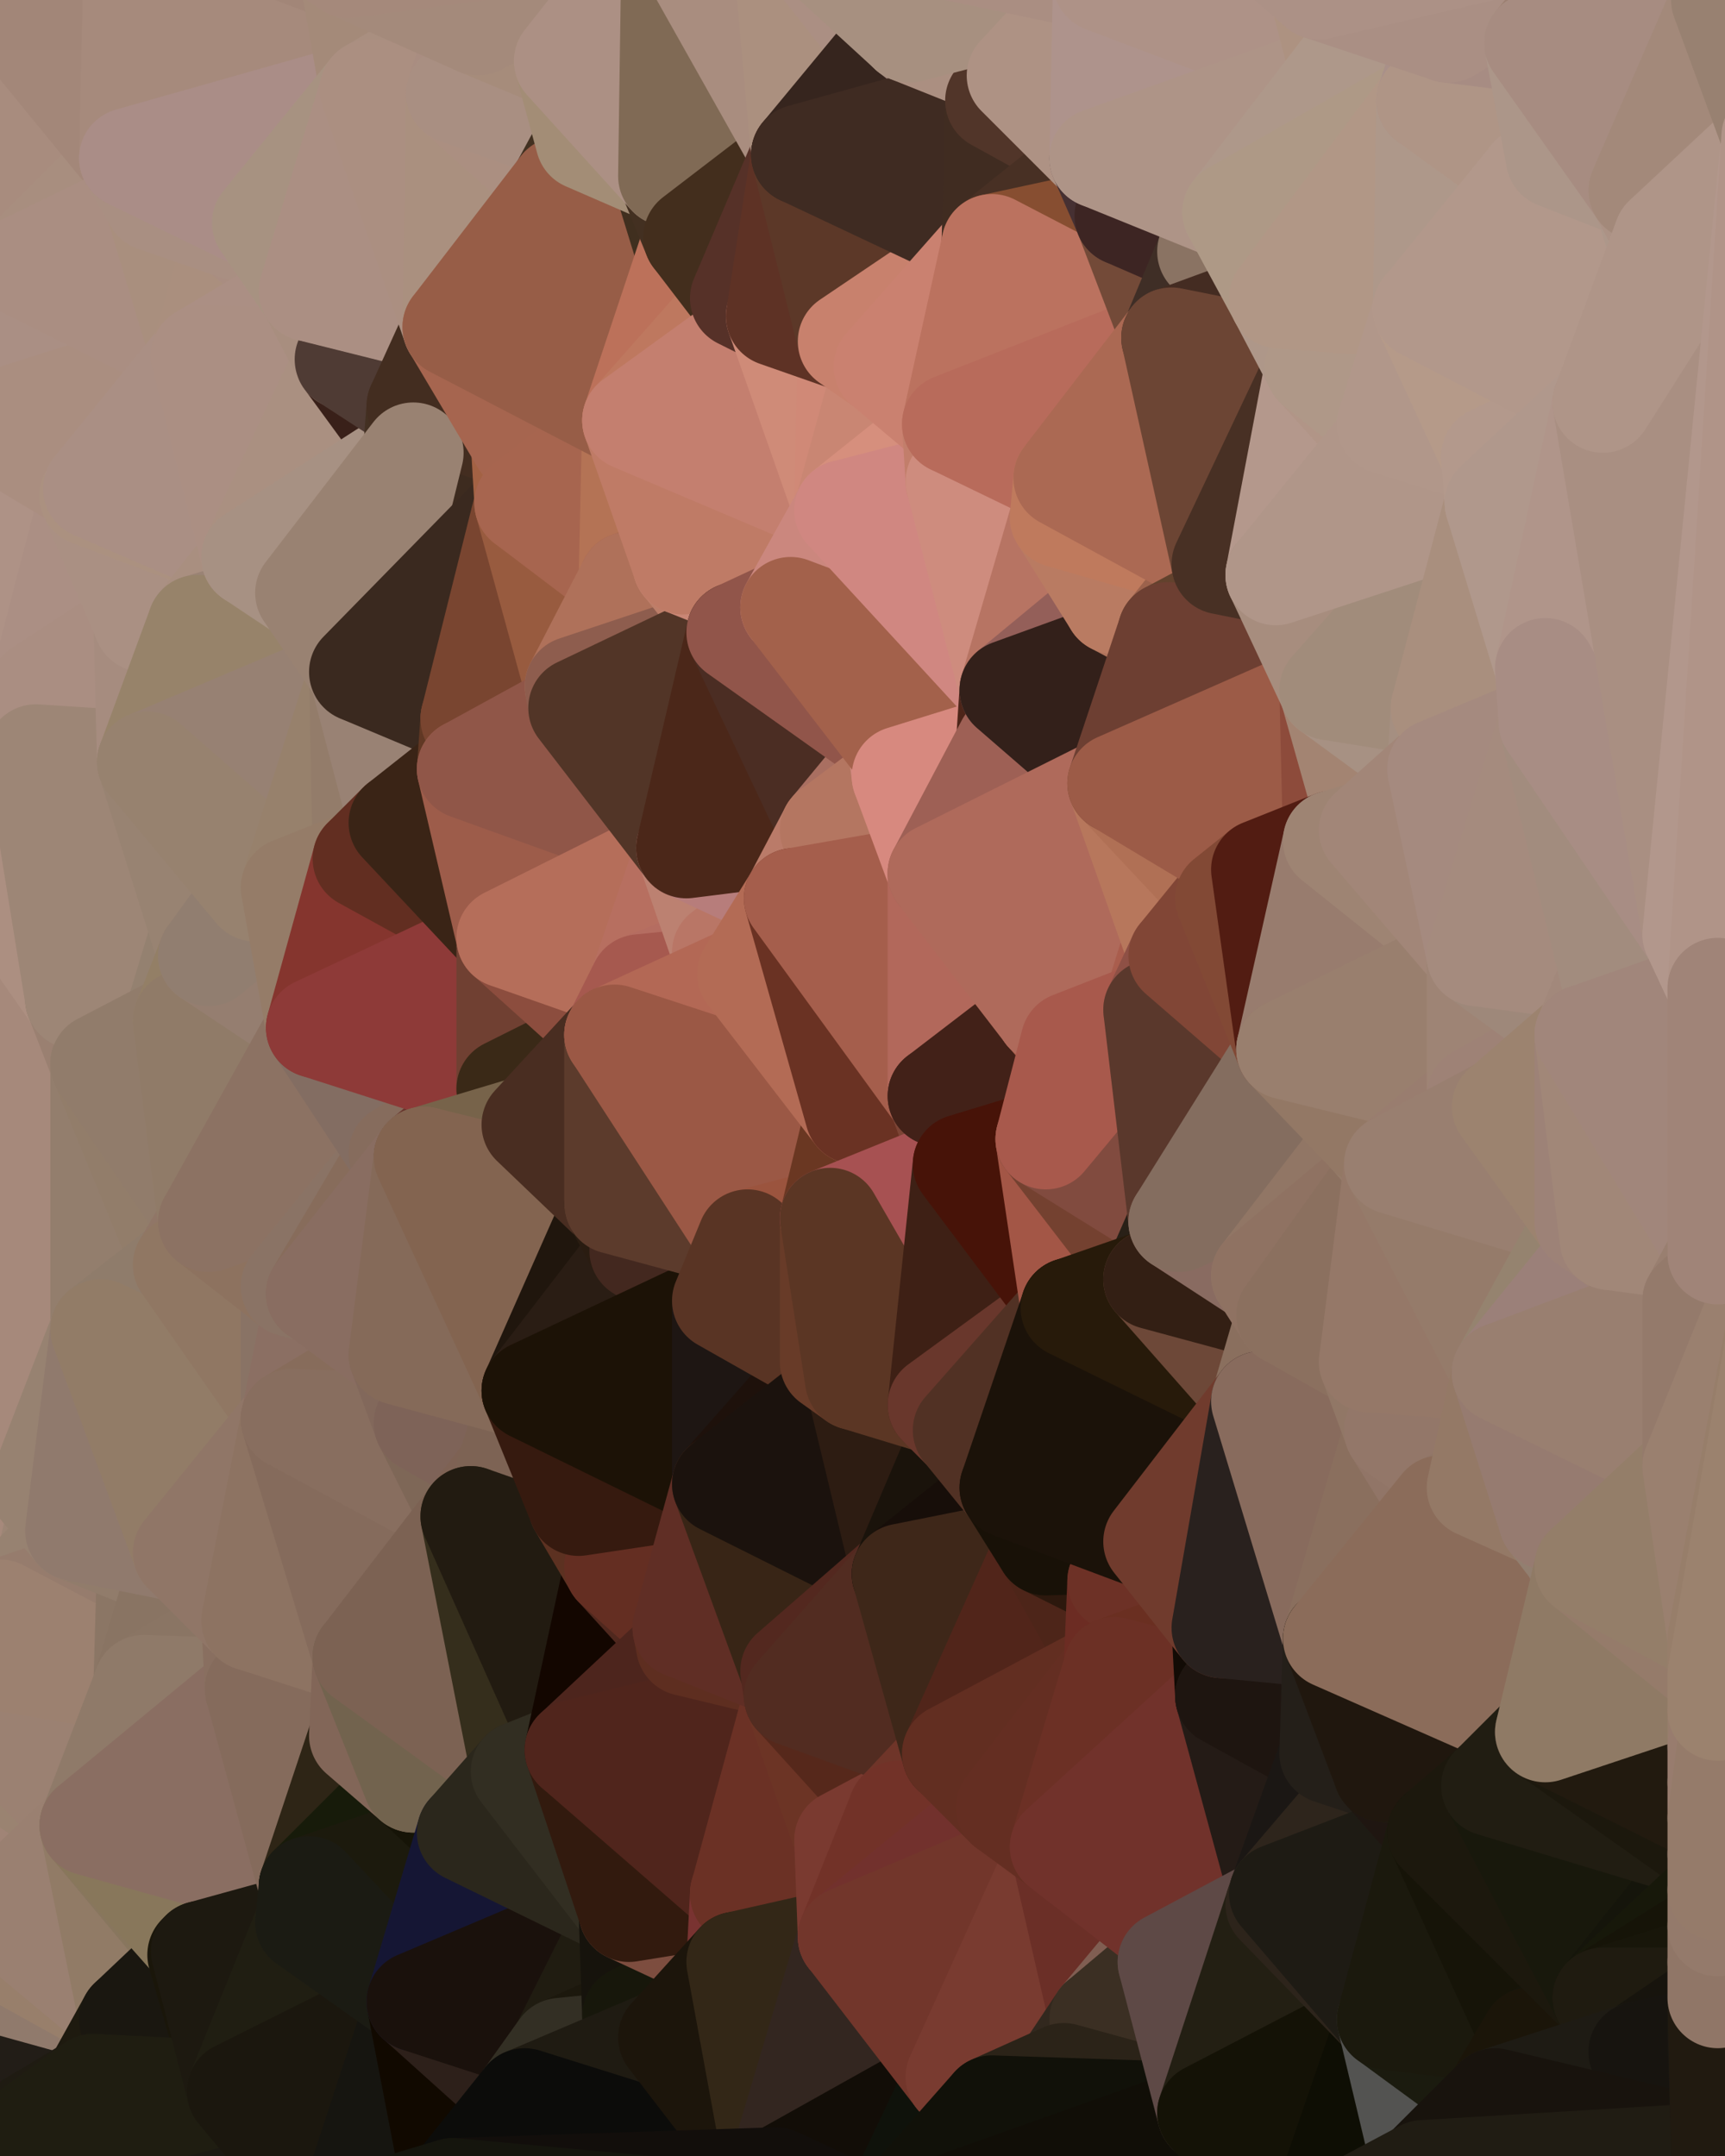 <?xml version="1.0" standalone="yes"?>
<svg width="480" height="600" xmlns="http://www.w3.org/2000/svg" version="1.1" ><polygon points="-34,148 -34,518 -18,444" fill="rgba(163, 135, 121, 1)" stroke="rgba(163, 135, 121, 1)" stroke-width="28" stroke-linejoin="round"/>
		<polygon points="-18,222 -34,148 -18,444" fill="rgba(162, 135, 118, 1)" stroke="rgba(162, 135, 118, 1)" stroke-width="28" stroke-linejoin="round"/>
		<polygon points="-34,518 -19,500 -18,444" fill="rgba(161, 133, 121, 1)" stroke="rgba(161, 133, 121, 1)" stroke-width="28" stroke-linejoin="round"/>
		<polygon points="-19,204 -34,148 -18,222" fill="rgba(171, 145, 132, 1)" stroke="rgba(171, 145, 132, 1)" stroke-width="28" stroke-linejoin="round"/>
		<polygon points="-4,118 -34,148 -3,130" fill="rgba(172, 144, 132, 1)" stroke="rgba(172, 144, 132, 1)" stroke-width="28" stroke-linejoin="round"/>
		<polygon points="-18,444 0,462 0,448" fill="rgba(165, 137, 126, 1)" stroke="rgba(165, 137, 126, 1)" stroke-width="28" stroke-linejoin="round"/>
		<polygon points="0,572 -3,574 0,580" fill="rgba(33, 36, 15, 1)" stroke="rgba(33, 36, 15, 1)" stroke-width="28" stroke-linejoin="round"/>
		<polygon points="-3,574 0,590 0,580" fill="rgba(37, 34, 19, 1)" stroke="rgba(37, 34, 19, 1)" stroke-width="28" stroke-linejoin="round"/>
		<polygon points="-18,444 0,472 0,462" fill="rgba(165, 137, 126, 1)" stroke="rgba(165, 137, 126, 1)" stroke-width="28" stroke-linejoin="round"/>
		<polygon points="-3,574 0,599 0,590" fill="rgba(26, 22, 10, 1)" stroke="rgba(26, 22, 10, 1)" stroke-width="28" stroke-linejoin="round"/>
		<polygon points="-4,488 0,482 0,472" fill="rgba(164, 136, 124, 1)" stroke="rgba(164, 136, 124, 1)" stroke-width="28" stroke-linejoin="round"/>
		<polygon points="-18,444 -19,500 0,472" fill="rgba(160, 134, 119, 1)" stroke="rgba(160, 134, 119, 1)" stroke-width="28" stroke-linejoin="round"/>
		<polygon points="-19,500 -4,488 0,472" fill="rgba(162, 134, 122, 1)" stroke="rgba(162, 134, 122, 1)" stroke-width="28" stroke-linejoin="round"/>
		<polygon points="-3,574 0,572 0,562" fill="rgba(37, 33, 22, 1)" stroke="rgba(37, 33, 22, 1)" stroke-width="28" stroke-linejoin="round"/>
		<polygon points="-34,518 -3,574 0,562" fill="rgba(152, 130, 116, 1)" stroke="rgba(152, 130, 116, 1)" stroke-width="28" stroke-linejoin="round"/>
		<polygon points="0,552 -34,518 0,562" fill="rgba(156, 130, 115, 1)" stroke="rgba(156, 130, 115, 1)" stroke-width="28" stroke-linejoin="round"/>
		<polygon points="-4,488 0,502 0,492" fill="rgba(156, 128, 116, 1)" stroke="rgba(156, 128, 116, 1)" stroke-width="28" stroke-linejoin="round"/>
		<polygon points="0,542 -34,518 0,552" fill="rgba(157, 131, 114, 1)" stroke="rgba(157, 131, 114, 1)" stroke-width="28" stroke-linejoin="round"/>
		<polygon points="-4,488 -19,500 0,502" fill="rgba(154, 126, 112, 1)" stroke="rgba(154, 126, 112, 1)" stroke-width="28" stroke-linejoin="round"/>
		<polygon points="-19,500 0,512 0,502" fill="rgba(157, 129, 115, 1)" stroke="rgba(157, 129, 115, 1)" stroke-width="28" stroke-linejoin="round"/>
		<polygon points="-19,500 0,522 0,512" fill="rgba(157, 129, 115, 1)" stroke="rgba(157, 129, 115, 1)" stroke-width="28" stroke-linejoin="round"/>
		<polygon points="0,532 -34,518 0,542" fill="rgba(157, 132, 110, 1)" stroke="rgba(157, 132, 110, 1)" stroke-width="28" stroke-linejoin="round"/>
		<polygon points="-19,500 -34,518 0,522" fill="rgba(159, 133, 118, 1)" stroke="rgba(159, 133, 118, 1)" stroke-width="28" stroke-linejoin="round"/>
		<polygon points="-34,518 0,532 0,522" fill="rgba(158, 133, 113, 1)" stroke="rgba(158, 133, 113, 1)" stroke-width="28" stroke-linejoin="round"/>
		<polygon points="-3,574 -34,518 0,599" fill="rgba(40, 29, 11, 1)" stroke="rgba(40, 29, 11, 1)" stroke-width="28" stroke-linejoin="round"/>
		<polygon points="0,590 0,599 6,592" fill="rgba(31, 27, 16, 1)" stroke="rgba(31, 27, 16, 1)" stroke-width="28" stroke-linejoin="round"/>
		<polygon points="-34,148 -4,118 6,74" fill="rgba(171, 143, 129, 1)" stroke="rgba(171, 143, 129, 1)" stroke-width="28" stroke-linejoin="round"/>
		<polygon points="0,0 -34,148 6,74" fill="rgba(168, 141, 130, 1)" stroke="rgba(168, 141, 130, 1)" stroke-width="28" stroke-linejoin="round"/>
		<polygon points="-4,488 0,492 0,482" fill="rgba(161, 133, 121, 1)" stroke="rgba(161, 133, 121, 1)" stroke-width="28" stroke-linejoin="round"/>
		<polygon points="-19,204 -18,222 10,210" fill="rgba(171, 144, 133, 1)" stroke="rgba(171, 144, 133, 1)" stroke-width="28" stroke-linejoin="round"/>
		<polygon points="0,502 0,512 10,506" fill="rgba(157, 129, 115, 1)" stroke="rgba(157, 129, 115, 1)" stroke-width="28" stroke-linejoin="round"/>
		<polygon points="-18,444 0,448 11,414" fill="rgba(164, 138, 123, 1)" stroke="rgba(164, 138, 123, 1)" stroke-width="28" stroke-linejoin="round"/>
		<polygon points="-19,204 10,210 11,192" fill="rgba(172, 144, 132, 1)" stroke="rgba(172, 144, 132, 1)" stroke-width="28" stroke-linejoin="round"/>
		<polygon points="-34,148 -19,204 11,192" fill="rgba(171, 145, 132, 1)" stroke="rgba(171, 145, 132, 1)" stroke-width="28" stroke-linejoin="round"/>
		<polygon points="0,492 0,502 10,506" fill="rgba(156, 128, 114, 1)" stroke="rgba(156, 128, 114, 1)" stroke-width="28" stroke-linejoin="round"/>
		<polygon points="0,512 0,522 10,506" fill="rgba(156, 130, 115, 1)" stroke="rgba(156, 130, 115, 1)" stroke-width="28" stroke-linejoin="round"/>
		<polygon points="0,580 0,590 6,592" fill="rgba(26, 22, 10, 1)" stroke="rgba(26, 22, 10, 1)" stroke-width="28" stroke-linejoin="round"/>
		<polygon points="11,414 0,448 21,426" fill="rgba(158, 135, 119, 1)" stroke="rgba(158, 135, 119, 1)" stroke-width="28" stroke-linejoin="round"/>
		<polygon points="-3,130 25,138 26,136" fill="rgba(172, 144, 132, 1)" stroke="rgba(172, 144, 132, 1)" stroke-width="28" stroke-linejoin="round"/>
		<polygon points="0,572 0,580 26,580" fill="rgba(38, 32, 34, 1)" stroke="rgba(38, 32, 34, 1)" stroke-width="28" stroke-linejoin="round"/>
		<polygon points="0,580 6,592 26,580" fill="rgba(23, 18, 15, 1)" stroke="rgba(23, 18, 15, 1)" stroke-width="28" stroke-linejoin="round"/>
		<polygon points="21,278 28,370 28,296" fill="rgba(152, 126, 111, 1)" stroke="rgba(152, 126, 111, 1)" stroke-width="28" stroke-linejoin="round"/>
		<polygon points="-18,444 11,414 28,370" fill="rgba(165, 137, 123, 1)" stroke="rgba(165, 137, 123, 1)" stroke-width="28" stroke-linejoin="round"/>
		<polygon points="21,278 -18,444 28,370" fill="rgba(156, 133, 117, 1)" stroke="rgba(156, 133, 117, 1)" stroke-width="28" stroke-linejoin="round"/>
		<polygon points="-4,118 -3,130 26,136" fill="rgba(171, 143, 129, 1)" stroke="rgba(171, 143, 129, 1)" stroke-width="28" stroke-linejoin="round"/>
		<polygon points="0,562 0,572 26,580" fill="rgba(38, 24, 23, 1)" stroke="rgba(38, 24, 23, 1)" stroke-width="28" stroke-linejoin="round"/>
		<polygon points="-3,130 11,192 25,138" fill="rgba(169, 146, 132, 1)" stroke="rgba(169, 146, 132, 1)" stroke-width="28" stroke-linejoin="round"/>
		<polygon points="10,506 0,522 25,508" fill="rgba(152, 124, 110, 1)" stroke="rgba(152, 124, 110, 1)" stroke-width="28" stroke-linejoin="round"/>
		<polygon points="-18,222 -18,444 21,278" fill="rgba(166, 137, 123, 1)" stroke="rgba(166, 137, 123, 1)" stroke-width="28" stroke-linejoin="round"/>
		<polygon points="-3,130 -34,148 11,192" fill="rgba(174, 146, 134, 1)" stroke="rgba(174, 146, 134, 1)" stroke-width="28" stroke-linejoin="round"/>
		<polygon points="0,552 0,562 36,562" fill="rgba(47, 30, 20, 1)" stroke="rgba(47, 30, 20, 1)" stroke-width="28" stroke-linejoin="round"/>
		<polygon points="0,562 26,580 36,562" fill="rgba(34, 29, 23, 1)" stroke="rgba(34, 29, 23, 1)" stroke-width="28" stroke-linejoin="round"/>
		<polygon points="0,0 6,74 36,44" fill="rgba(168, 140, 126, 1)" stroke="rgba(168, 140, 126, 1)" stroke-width="28" stroke-linejoin="round"/>
		<polygon points="0,522 0,532 25,508" fill="rgba(157, 132, 112, 1)" stroke="rgba(157, 132, 112, 1)" stroke-width="28" stroke-linejoin="round"/>
		<polygon points="0,462 0,472 40,469" fill="rgba(158, 132, 117, 1)" stroke="rgba(158, 132, 117, 1)" stroke-width="28" stroke-linejoin="round"/>
		<polygon points="0,492 10,506 25,508" fill="rgba(160, 132, 118, 1)" stroke="rgba(160, 132, 118, 1)" stroke-width="28" stroke-linejoin="round"/>
		<polygon points="0,472 0,482 40,469" fill="rgba(154, 128, 113, 1)" stroke="rgba(154, 128, 113, 1)" stroke-width="28" stroke-linejoin="round"/>
		<polygon points="25,138 11,192 40,173" fill="rgba(171, 143, 132, 1)" stroke="rgba(171, 143, 132, 1)" stroke-width="28" stroke-linejoin="round"/>
		<polygon points="0,542 0,552 36,562" fill="rgba(144, 122, 108, 1)" stroke="rgba(144, 122, 108, 1)" stroke-width="28" stroke-linejoin="round"/>
		<polygon points="0,482 0,492 25,508" fill="rgba(154, 131, 113, 1)" stroke="rgba(154, 131, 113, 1)" stroke-width="28" stroke-linejoin="round"/>
		<polygon points="36,44 6,74 43,56" fill="rgba(168, 142, 127, 1)" stroke="rgba(168, 142, 127, 1)" stroke-width="28" stroke-linejoin="round"/>
		<polygon points="21,426 0,448 41,434" fill="rgba(151, 130, 113, 1)" stroke="rgba(151, 130, 113, 1)" stroke-width="28" stroke-linejoin="round"/>
		<polygon points="0,448 40,469 41,434" fill="rgba(150, 124, 109, 1)" stroke="rgba(150, 124, 109, 1)" stroke-width="28" stroke-linejoin="round"/>
		<polygon points="11,192 10,210 41,212" fill="rgba(168, 145, 131, 1)" stroke="rgba(168, 145, 131, 1)" stroke-width="28" stroke-linejoin="round"/>
		<polygon points="0,482 25,508 40,469" fill="rgba(155, 129, 114, 1)" stroke="rgba(155, 129, 114, 1)" stroke-width="28" stroke-linejoin="round"/>
		<polygon points="0,448 0,462 40,469" fill="rgba(156, 129, 112, 1)" stroke="rgba(156, 129, 112, 1)" stroke-width="28" stroke-linejoin="round"/>
		<polygon points="0,0 36,44 37,0" fill="rgba(163, 135, 121, 1)" stroke="rgba(163, 135, 121, 1)" stroke-width="28" stroke-linejoin="round"/>
		<polygon points="10,210 -18,222 21,278" fill="rgba(172, 143, 129, 1)" stroke="rgba(172, 143, 129, 1)" stroke-width="28" stroke-linejoin="round"/>
		<polygon points="21,278 28,296 51,284" fill="rgba(154, 128, 113, 1)" stroke="rgba(154, 128, 113, 1)" stroke-width="28" stroke-linejoin="round"/>
		<polygon points="40,173 11,192 41,212" fill="rgba(170, 142, 130, 1)" stroke="rgba(170, 142, 130, 1)" stroke-width="28" stroke-linejoin="round"/>
		<polygon points="0,532 0,542 36,562" fill="rgba(152, 127, 107, 1)" stroke="rgba(152, 127, 107, 1)" stroke-width="28" stroke-linejoin="round"/>
		<polygon points="25,508 0,532 36,562" fill="rgba(154, 128, 113, 1)" stroke="rgba(154, 128, 113, 1)" stroke-width="28" stroke-linejoin="round"/>
		<polygon points="6,74 -4,118 56,99" fill="rgba(170, 143, 132, 1)" stroke="rgba(170, 143, 132, 1)" stroke-width="28" stroke-linejoin="round"/>
		<polygon points="-4,118 26,136 56,99" fill="rgba(170, 142, 128, 1)" stroke="rgba(170, 142, 128, 1)" stroke-width="28" stroke-linejoin="round"/>
		<polygon points="25,508 36,562 55,544" fill="rgba(145, 123, 102, 1)" stroke="rgba(145, 123, 102, 1)" stroke-width="28" stroke-linejoin="round"/>
		<polygon points="28,296 28,370 51,352" fill="rgba(147, 126, 109, 1)" stroke="rgba(147, 126, 109, 1)" stroke-width="28" stroke-linejoin="round"/>
		<polygon points="28,296 51,352 58,340" fill="rgba(146, 125, 106, 1)" stroke="rgba(146, 125, 106, 1)" stroke-width="28" stroke-linejoin="round"/>
		<polygon points="41,212 21,278 58,266" fill="rgba(152, 131, 112, 1)" stroke="rgba(152, 131, 112, 1)" stroke-width="28" stroke-linejoin="round"/>
		<polygon points="21,278 51,284 58,266" fill="rgba(148, 129, 112, 1)" stroke="rgba(148, 129, 112, 1)" stroke-width="28" stroke-linejoin="round"/>
		<polygon points="25,508 55,544 56,543" fill="rgba(136, 118, 94, 1)" stroke="rgba(136, 118, 94, 1)" stroke-width="28" stroke-linejoin="round"/>
		<polygon points="43,56 6,74 56,99" fill="rgba(170, 142, 130, 1)" stroke="rgba(170, 142, 130, 1)" stroke-width="28" stroke-linejoin="round"/>
		<polygon points="10,210 21,278 41,212" fill="rgba(157, 134, 118, 1)" stroke="rgba(157, 134, 118, 1)" stroke-width="28" stroke-linejoin="round"/>
		<polygon points="36,562 26,580 66,582" fill="rgba(30, 26, 15, 1)" stroke="rgba(30, 26, 15, 1)" stroke-width="28" stroke-linejoin="round"/>
		<polygon points="40,173 41,212 55,174" fill="rgba(166, 140, 127, 1)" stroke="rgba(166, 140, 127, 1)" stroke-width="28" stroke-linejoin="round"/>
		<polygon points="41,434 40,469 51,432" fill="rgba(139, 118, 101, 1)" stroke="rgba(139, 118, 101, 1)" stroke-width="28" stroke-linejoin="round"/>
		<polygon points="21,426 41,434 51,432" fill="rgba(145, 124, 107, 1)" stroke="rgba(145, 124, 107, 1)" stroke-width="28" stroke-linejoin="round"/>
		<polygon points="40,173 55,174 70,155" fill="rgba(167, 145, 132, 1)" stroke="rgba(167, 145, 132, 1)" stroke-width="28" stroke-linejoin="round"/>
		<polygon points="25,138 40,173 70,155" fill="rgba(170, 144, 131, 1)" stroke="rgba(170, 144, 131, 1)" stroke-width="28" stroke-linejoin="round"/>
		<polygon points="51,432 40,469 70,451" fill="rgba(137, 116, 99, 1)" stroke="rgba(137, 116, 99, 1)" stroke-width="28" stroke-linejoin="round"/>
		<polygon points="43,56 56,99 66,64" fill="rgba(169, 143, 126, 1)" stroke="rgba(169, 143, 126, 1)" stroke-width="28" stroke-linejoin="round"/>
		<polygon points="41,212 58,266 71,248" fill="rgba(152, 131, 114, 1)" stroke="rgba(152, 131, 114, 1)" stroke-width="28" stroke-linejoin="round"/>
		<polygon points="26,136 25,138 70,155" fill="rgba(171, 145, 128, 1)" stroke="rgba(171, 145, 128, 1)" stroke-width="28" stroke-linejoin="round"/>
		<polygon points="0,0 37,0 67,-29" fill="rgba(162, 134, 120, 1)" stroke="rgba(162, 134, 120, 1)" stroke-width="28" stroke-linejoin="round"/>
		<polygon points="11,414 21,426 28,370" fill="rgba(151, 130, 113, 1)" stroke="rgba(151, 130, 113, 1)" stroke-width="28" stroke-linejoin="round"/>
		<polygon points="70,451 40,469 71,470" fill="rgba(138, 117, 100, 1)" stroke="rgba(138, 117, 100, 1)" stroke-width="28" stroke-linejoin="round"/>
		<polygon points="55,544 36,562 66,582" fill="rgba(26, 23, 16, 1)" stroke="rgba(26, 23, 16, 1)" stroke-width="28" stroke-linejoin="round"/>
		<polygon points="51,284 28,296 58,340" fill="rgba(145, 124, 107, 1)" stroke="rgba(145, 124, 107, 1)" stroke-width="28" stroke-linejoin="round"/>
		<polygon points="28,370 21,426 51,432" fill="rgba(144, 122, 109, 1)" stroke="rgba(144, 122, 109, 1)" stroke-width="28" stroke-linejoin="round"/>
		<polygon points="51,352 28,370 81,395" fill="rgba(143, 124, 107, 1)" stroke="rgba(143, 124, 107, 1)" stroke-width="28" stroke-linejoin="round"/>
		<polygon points="28,370 51,432 81,395" fill="rgba(146, 124, 103, 1)" stroke="rgba(146, 124, 103, 1)" stroke-width="28" stroke-linejoin="round"/>
		<polygon points="58,340 51,352 81,358" fill="rgba(144, 118, 103, 1)" stroke="rgba(144, 118, 103, 1)" stroke-width="28" stroke-linejoin="round"/>
		<polygon points="56,99 26,136 70,155" fill="rgba(170, 143, 132, 1)" stroke="rgba(170, 143, 132, 1)" stroke-width="28" stroke-linejoin="round"/>
		<polygon points="66,64 56,99 86,81" fill="rgba(170, 143, 126, 1)" stroke="rgba(170, 143, 126, 1)" stroke-width="28" stroke-linejoin="round"/>
		<polygon points="73,62 66,64 86,81" fill="rgba(169, 141, 129, 1)" stroke="rgba(169, 141, 129, 1)" stroke-width="28" stroke-linejoin="round"/>
		<polygon points="56,543 85,535 86,525" fill="rgba(40, 33, 25, 1)" stroke="rgba(40, 33, 25, 1)" stroke-width="28" stroke-linejoin="round"/>
		<polygon points="70,155 55,174 85,165" fill="rgba(169, 143, 128, 1)" stroke="rgba(169, 143, 128, 1)" stroke-width="28" stroke-linejoin="round"/>
		<polygon points="40,469 25,508 71,470" fill="rgba(143, 122, 105, 1)" stroke="rgba(143, 122, 105, 1)" stroke-width="28" stroke-linejoin="round"/>
		<polygon points="58,266 51,284 88,286" fill="rgba(147, 127, 102, 1)" stroke="rgba(147, 127, 102, 1)" stroke-width="28" stroke-linejoin="round"/>
		<polygon points="25,508 56,543 86,525" fill="rgba(136, 119, 91, 1)" stroke="rgba(136, 119, 91, 1)" stroke-width="28" stroke-linejoin="round"/>
		<polygon points="71,470 25,508 86,525" fill="rgba(138, 110, 98, 1)" stroke="rgba(138, 110, 98, 1)" stroke-width="28" stroke-linejoin="round"/>
		<polygon points="81,358 51,352 81,395" fill="rgba(144, 119, 99, 1)" stroke="rgba(144, 119, 99, 1)" stroke-width="28" stroke-linejoin="round"/>
		<polygon points="36,44 43,56 73,62" fill="rgba(169, 143, 130, 1)" stroke="rgba(169, 143, 130, 1)" stroke-width="28" stroke-linejoin="round"/>
		<polygon points="43,56 66,64 73,62" fill="rgba(169, 143, 130, 1)" stroke="rgba(169, 143, 130, 1)" stroke-width="28" stroke-linejoin="round"/>
		<polygon points="56,543 55,544 66,582" fill="rgba(26, 22, 10, 1)" stroke="rgba(26, 22, 10, 1)" stroke-width="28" stroke-linejoin="round"/>
		<polygon points="6,592 0,599 26,580" fill="rgba(31, 27, 18, 1)" stroke="rgba(31, 27, 18, 1)" stroke-width="28" stroke-linejoin="round"/>
		<polygon points="86,81 56,99 96,100" fill="rgba(171, 143, 132, 1)" stroke="rgba(171, 143, 132, 1)" stroke-width="28" stroke-linejoin="round"/>
		<polygon points="67,-29 37,0 97,-9" fill="rgba(163, 135, 121, 1)" stroke="rgba(163, 135, 121, 1)" stroke-width="28" stroke-linejoin="round"/>
		<polygon points="66,582 0,599 96,618" fill="rgba(28, 25, 18, 1)" stroke="rgba(28, 25, 18, 1)" stroke-width="28" stroke-linejoin="round"/>
		<polygon points="51,284 58,340 88,286" fill="rgba(144, 123, 104, 1)" stroke="rgba(144, 123, 104, 1)" stroke-width="28" stroke-linejoin="round"/>
		<polygon points="81,247 58,266 88,286" fill="rgba(149, 126, 112, 1)" stroke="rgba(149, 126, 112, 1)" stroke-width="28" stroke-linejoin="round"/>
		<polygon points="81,358 81,395 88,360" fill="rgba(137, 115, 101, 1)" stroke="rgba(137, 115, 101, 1)" stroke-width="28" stroke-linejoin="round"/>
		<polygon points="71,248 58,266 81,247" fill="rgba(145, 126, 112, 1)" stroke="rgba(145, 126, 112, 1)" stroke-width="28" stroke-linejoin="round"/>
		<polygon points="26,580 0,599 66,582" fill="rgba(31, 29, 17, 1)" stroke="rgba(31, 29, 17, 1)" stroke-width="28" stroke-linejoin="round"/>
		<polygon points="85,165 55,174 100,187" fill="rgba(154, 131, 117, 1)" stroke="rgba(154, 131, 117, 1)" stroke-width="28" stroke-linejoin="round"/>
		<polygon points="70,451 71,470 101,461" fill="rgba(137, 111, 96, 1)" stroke="rgba(137, 111, 96, 1)" stroke-width="28" stroke-linejoin="round"/>
		<polygon points="56,543 66,582 85,535" fill="rgba(29, 25, 16, 1)" stroke="rgba(29, 25, 16, 1)" stroke-width="28" stroke-linejoin="round"/>
		<polygon points="97,-9 37,0 103,25" fill="rgba(162, 134, 120, 1)" stroke="rgba(162, 134, 120, 1)" stroke-width="28" stroke-linejoin="round"/>
		<polygon points="37,0 36,44 103,25" fill="rgba(166, 138, 124, 1)" stroke="rgba(166, 138, 124, 1)" stroke-width="28" stroke-linejoin="round"/>
		<polygon points="36,44 73,62 103,25" fill="rgba(170, 141, 135, 1)" stroke="rgba(170, 141, 135, 1)" stroke-width="28" stroke-linejoin="round"/>
		<polygon points="71,470 100,483 101,461" fill="rgba(129, 108, 91, 1)" stroke="rgba(129, 108, 91, 1)" stroke-width="28" stroke-linejoin="round"/>
		<polygon points="55,174 41,212 100,187" fill="rgba(151, 131, 106, 1)" stroke="rgba(151, 131, 106, 1)" stroke-width="28" stroke-linejoin="round"/>
		<polygon points="41,212 81,247 100,187" fill="rgba(151, 129, 115, 1)" stroke="rgba(151, 129, 115, 1)" stroke-width="28" stroke-linejoin="round"/>
		<polygon points="71,470 86,525 100,483" fill="rgba(133, 107, 92, 1)" stroke="rgba(133, 107, 92, 1)" stroke-width="28" stroke-linejoin="round"/>
		<polygon points="56,99 70,155 96,100" fill="rgba(171, 143, 131, 1)" stroke="rgba(171, 143, 131, 1)" stroke-width="28" stroke-linejoin="round"/>
		<polygon points="51,432 70,451 81,395" fill="rgba(144, 118, 103, 1)" stroke="rgba(144, 118, 103, 1)" stroke-width="28" stroke-linejoin="round"/>
		<polygon points="41,212 71,248 81,247" fill="rgba(151, 130, 111, 1)" stroke="rgba(151, 130, 111, 1)" stroke-width="28" stroke-linejoin="round"/>
		<polygon points="58,340 81,358 111,321" fill="rgba(141, 114, 95, 1)" stroke="rgba(141, 114, 95, 1)" stroke-width="28" stroke-linejoin="round"/>
		<polygon points="88,286 58,340 111,321" fill="rgba(140, 114, 99, 1)" stroke="rgba(140, 114, 99, 1)" stroke-width="28" stroke-linejoin="round"/>
		<polygon points="88,360 81,395 111,377" fill="rgba(139, 111, 99, 1)" stroke="rgba(139, 111, 99, 1)" stroke-width="28" stroke-linejoin="round"/>
		<polygon points="100,187 81,247 101,239" fill="rgba(151, 129, 108, 1)" stroke="rgba(151, 129, 108, 1)" stroke-width="28" stroke-linejoin="round"/>
		<polygon points="96,100 70,155 115,126" fill="rgba(170, 144, 129, 1)" stroke="rgba(170, 144, 129, 1)" stroke-width="28" stroke-linejoin="round"/>
		<polygon points="81,358 88,360 111,321" fill="rgba(138, 115, 101, 1)" stroke="rgba(138, 115, 101, 1)" stroke-width="28" stroke-linejoin="round"/>
		<polygon points="100,187 101,239 111,229" fill="rgba(147, 124, 106, 1)" stroke="rgba(147, 124, 106, 1)" stroke-width="28" stroke-linejoin="round"/>
		<polygon points="96,100 115,126 116,113" fill="rgba(57, 32, 25, 1)" stroke="rgba(57, 32, 25, 1)" stroke-width="28" stroke-linejoin="round"/>
		<polygon points="85,535 66,582 116,557" fill="rgba(32, 30, 18, 1)" stroke="rgba(32, 30, 18, 1)" stroke-width="28" stroke-linejoin="round"/>
		<polygon points="100,483 86,525 115,496" fill="rgba(46, 37, 22, 1)" stroke="rgba(46, 37, 22, 1)" stroke-width="28" stroke-linejoin="round"/>
		<polygon points="111,377 81,395 118,396" fill="rgba(135, 108, 91, 1)" stroke="rgba(135, 108, 91, 1)" stroke-width="28" stroke-linejoin="round"/>
		<polygon points="70,155 85,165 115,126" fill="rgba(167, 145, 131, 1)" stroke="rgba(167, 145, 131, 1)" stroke-width="28" stroke-linejoin="round"/>
		<polygon points="81,247 88,286 101,239" fill="rgba(149, 124, 104, 1)" stroke="rgba(149, 124, 104, 1)" stroke-width="28" stroke-linejoin="round"/>
		<polygon points="86,81 96,100 126,91" fill="rgba(168, 142, 127, 1)" stroke="rgba(168, 142, 127, 1)" stroke-width="28" stroke-linejoin="round"/>
		<polygon points="96,100 116,113 126,91" fill="rgba(79, 59, 52, 1)" stroke="rgba(79, 59, 52, 1)" stroke-width="28" stroke-linejoin="round"/>
		<polygon points="81,395 70,451 101,461" fill="rgba(141, 115, 98, 1)" stroke="rgba(141, 115, 98, 1)" stroke-width="28" stroke-linejoin="round"/>
		<polygon points="81,395 101,461 131,422" fill="rgba(133, 107, 92, 1)" stroke="rgba(133, 107, 92, 1)" stroke-width="28" stroke-linejoin="round"/>
		<polygon points="118,396 81,395 131,422" fill="rgba(136, 110, 95, 1)" stroke="rgba(136, 110, 95, 1)" stroke-width="28" stroke-linejoin="round"/>
		<polygon points="100,187 130,214 131,200" fill="rgba(71, 56, 49, 1)" stroke="rgba(71, 56, 49, 1)" stroke-width="28" stroke-linejoin="round"/>
		<polygon points="100,187 111,229 130,214" fill="rgba(153, 130, 116, 1)" stroke="rgba(153, 130, 116, 1)" stroke-width="28" stroke-linejoin="round"/>
		<polygon points="115,496 86,525 130,510" fill="rgba(23, 27, 10, 1)" stroke="rgba(23, 27, 10, 1)" stroke-width="28" stroke-linejoin="round"/>
		<polygon points="66,582 96,618 116,557" fill="rgba(27, 23, 14, 1)" stroke="rgba(27, 23, 14, 1)" stroke-width="28" stroke-linejoin="round"/>
		<polygon points="97,-9 103,25 133,7" fill="rgba(164, 138, 121, 1)" stroke="rgba(164, 138, 121, 1)" stroke-width="28" stroke-linejoin="round"/>
		<polygon points="103,25 127,26 133,7" fill="rgba(169, 143, 128, 1)" stroke="rgba(169, 143, 128, 1)" stroke-width="28" stroke-linejoin="round"/>
		<polygon points="86,525 116,557 130,510" fill="rgba(28, 26, 13, 1)" stroke="rgba(28, 26, 13, 1)" stroke-width="28" stroke-linejoin="round"/>
		<polygon points="116,557 96,618 126,609" fill="rgba(22, 21, 16, 1)" stroke="rgba(22, 21, 16, 1)" stroke-width="28" stroke-linejoin="round"/>
		<polygon points="111,321 88,360 118,322" fill="rgba(135, 108, 91, 1)" stroke="rgba(135, 108, 91, 1)" stroke-width="28" stroke-linejoin="round"/>
		<polygon points="86,525 85,535 116,557" fill="rgba(27, 27, 19, 1)" stroke="rgba(27, 27, 19, 1)" stroke-width="28" stroke-linejoin="round"/>
		<polygon points="73,62 86,81 103,25" fill="rgba(167, 146, 129, 1)" stroke="rgba(167, 146, 129, 1)" stroke-width="28" stroke-linejoin="round"/>
		<polygon points="88,286 111,321 141,303" fill="rgba(131, 109, 98, 1)" stroke="rgba(131, 109, 98, 1)" stroke-width="28" stroke-linejoin="round"/>
		<polygon points="111,321 118,322 141,303" fill="rgba(134, 108, 93, 1)" stroke="rgba(134, 108, 93, 1)" stroke-width="28" stroke-linejoin="round"/>
		<polygon points="118,396 131,422 141,409" fill="rgba(126, 103, 87, 1)" stroke="rgba(126, 103, 87, 1)" stroke-width="28" stroke-linejoin="round"/>
		<polygon points="101,239 88,286 141,261" fill="rgba(133, 53, 46, 1)" stroke="rgba(133, 53, 46, 1)" stroke-width="28" stroke-linejoin="round"/>
		<polygon points="111,229 101,239 141,261" fill="rgba(98, 46, 33, 1)" stroke="rgba(98, 46, 33, 1)" stroke-width="28" stroke-linejoin="round"/>
		<polygon points="88,360 111,377 118,322" fill="rgba(137, 109, 97, 1)" stroke="rgba(137, 109, 97, 1)" stroke-width="28" stroke-linejoin="round"/>
		<polygon points="115,496 130,510 145,493" fill="rgba(22, 20, 7, 1)" stroke="rgba(22, 20, 7, 1)" stroke-width="28" stroke-linejoin="round"/>
		<polygon points="116,113 115,126 145,123" fill="rgba(67, 48, 34, 1)" stroke="rgba(67, 48, 34, 1)" stroke-width="28" stroke-linejoin="round"/>
		<polygon points="101,461 100,483 115,496" fill="rgba(130, 102, 88, 1)" stroke="rgba(130, 102, 88, 1)" stroke-width="28" stroke-linejoin="round"/>
		<polygon points="116,557 126,609 146,584" fill="rgba(17, 9, 0, 1)" stroke="rgba(17, 9, 0, 1)" stroke-width="28" stroke-linejoin="round"/>
		<polygon points="145,123 115,126 146,140" fill="rgba(117, 69, 49, 1)" stroke="rgba(117, 69, 49, 1)" stroke-width="28" stroke-linejoin="round"/>
		<polygon points="103,25 86,81 126,91" fill="rgba(171, 143, 131, 1)" stroke="rgba(171, 143, 131, 1)" stroke-width="28" stroke-linejoin="round"/>
		<polygon points="141,303 118,322 148,313" fill="rgba(104, 54, 45, 1)" stroke="rgba(104, 54, 45, 1)" stroke-width="28" stroke-linejoin="round"/>
		<polygon points="111,377 118,396 148,387" fill="rgba(130, 104, 91, 1)" stroke="rgba(130, 104, 91, 1)" stroke-width="28" stroke-linejoin="round"/>
		<polygon points="118,396 141,409 148,387" fill="rgba(126, 99, 88, 1)" stroke="rgba(126, 99, 88, 1)" stroke-width="28" stroke-linejoin="round"/>
		<polygon points="115,126 100,187 146,140" fill="rgba(61, 43, 31, 1)" stroke="rgba(61, 43, 31, 1)" stroke-width="28" stroke-linejoin="round"/>
		<polygon points="101,461 115,496 145,493" fill="rgba(114, 99, 78, 1)" stroke="rgba(114, 99, 78, 1)" stroke-width="28" stroke-linejoin="round"/>
		<polygon points="126,91 116,113 145,123" fill="rgba(67, 45, 32, 1)" stroke="rgba(67, 45, 32, 1)" stroke-width="28" stroke-linejoin="round"/>
		<polygon points="141,261 88,286 141,303" fill="rgba(142, 58, 56, 1)" stroke="rgba(142, 58, 56, 1)" stroke-width="28" stroke-linejoin="round"/>
		<polygon points="103,25 126,91 127,26" fill="rgba(171, 143, 129, 1)" stroke="rgba(171, 143, 129, 1)" stroke-width="28" stroke-linejoin="round"/>
		<polygon points="85,165 100,187 115,126" fill="rgba(153, 130, 114, 1)" stroke="rgba(153, 130, 114, 1)" stroke-width="28" stroke-linejoin="round"/>
		<polygon points="116,557 146,584 156,570" fill="rgba(45, 32, 26, 1)" stroke="rgba(45, 32, 26, 1)" stroke-width="28" stroke-linejoin="round"/>
		<polygon points="127,26 126,91 156,52" fill="rgba(170, 144, 127, 1)" stroke="rgba(170, 144, 127, 1)" stroke-width="28" stroke-linejoin="round"/>
		<polygon points="133,7 127,26 157,17" fill="rgba(169, 141, 129, 1)" stroke="rgba(169, 141, 129, 1)" stroke-width="28" stroke-linejoin="round"/>
		<polygon points="100,187 131,200 146,140" fill="rgba(58, 41, 31, 1)" stroke="rgba(58, 41, 31, 1)" stroke-width="28" stroke-linejoin="round"/>
		<polygon points="130,214 111,229 141,261" fill="rgba(58, 36, 22, 1)" stroke="rgba(58, 36, 22, 1)" stroke-width="28" stroke-linejoin="round"/>
		<polygon points="160,191 131,200 161,197" fill="rgba(142, 84, 72, 1)" stroke="rgba(142, 84, 72, 1)" stroke-width="28" stroke-linejoin="round"/>
		<polygon points="141,409 131,422 161,419" fill="rgba(126, 98, 84, 1)" stroke="rgba(126, 98, 84, 1)" stroke-width="28" stroke-linejoin="round"/>
		<polygon points="127,26 156,52 163,39" fill="rgba(171, 143, 129, 1)" stroke="rgba(171, 143, 129, 1)" stroke-width="28" stroke-linejoin="round"/>
		<polygon points="157,17 127,26 163,39" fill="rgba(169, 143, 130, 1)" stroke="rgba(169, 143, 130, 1)" stroke-width="28" stroke-linejoin="round"/>
		<polygon points="131,200 130,214 161,197" fill="rgba(97, 56, 36, 1)" stroke="rgba(97, 56, 36, 1)" stroke-width="28" stroke-linejoin="round"/>
		<polygon points="146,140 131,200 160,191" fill="rgba(121, 69, 48, 1)" stroke="rgba(121, 69, 48, 1)" stroke-width="28" stroke-linejoin="round"/>
		<polygon points="161,419 131,422 171,436" fill="rgba(107, 94, 77, 1)" stroke="rgba(107, 94, 77, 1)" stroke-width="28" stroke-linejoin="round"/>
		<polygon points="141,261 141,303 171,288" fill="rgba(112, 64, 50, 1)" stroke="rgba(112, 64, 50, 1)" stroke-width="28" stroke-linejoin="round"/>
		<polygon points="141,303 148,313 171,288" fill="rgba(58, 41, 23, 1)" stroke="rgba(58, 41, 23, 1)" stroke-width="28" stroke-linejoin="round"/>
		<polygon points="148,313 118,322 171,335" fill="rgba(119, 99, 74, 1)" stroke="rgba(119, 99, 74, 1)" stroke-width="28" stroke-linejoin="round"/>
		<polygon points="148,387 141,409 161,419" fill="rgba(125, 99, 84, 1)" stroke="rgba(125, 99, 84, 1)" stroke-width="28" stroke-linejoin="round"/>
		<polygon points="118,322 111,377 148,387" fill="rgba(133, 106, 89, 1)" stroke="rgba(133, 106, 89, 1)" stroke-width="28" stroke-linejoin="round"/>
		<polygon points="131,422 101,461 145,493" fill="rgba(124, 98, 83, 1)" stroke="rgba(124, 98, 83, 1)" stroke-width="28" stroke-linejoin="round"/>
		<polygon points="146,140 160,191 175,162" fill="rgba(152, 91, 63, 1)" stroke="rgba(152, 91, 63, 1)" stroke-width="28" stroke-linejoin="round"/>
		<polygon points="130,510 116,557 175,532" fill="rgba(21, 22, 52, 1)" stroke="rgba(21, 22, 52, 1)" stroke-width="28" stroke-linejoin="round"/>
		<polygon points="118,322 148,387 171,335" fill="rgba(131, 100, 80, 1)" stroke="rgba(131, 100, 80, 1)" stroke-width="28" stroke-linejoin="round"/>
		<polygon points="131,422 145,493 160,487" fill="rgba(53, 46, 28, 1)" stroke="rgba(53, 46, 28, 1)" stroke-width="28" stroke-linejoin="round"/>
		<polygon points="116,557 156,570 175,532" fill="rgba(26, 17, 12, 1)" stroke="rgba(26, 17, 12, 1)" stroke-width="28" stroke-linejoin="round"/>
		<polygon points="131,422 160,487 171,436" fill="rgba(34, 27, 17, 1)" stroke="rgba(34, 27, 17, 1)" stroke-width="28" stroke-linejoin="round"/>
		<polygon points="141,261 171,288 178,274" fill="rgba(140, 77, 62, 1)" stroke="rgba(140, 77, 62, 1)" stroke-width="28" stroke-linejoin="round"/>
		<polygon points="171,335 148,387 178,348" fill="rgba(32, 22, 13, 1)" stroke="rgba(32, 22, 13, 1)" stroke-width="28" stroke-linejoin="round"/>
		<polygon points="175,532 156,570 176,561" fill="rgba(32, 28, 17, 1)" stroke="rgba(32, 28, 17, 1)" stroke-width="28" stroke-linejoin="round"/>
		<polygon points="145,123 146,140 176,117" fill="rgba(163, 98, 68, 1)" stroke="rgba(163, 98, 68, 1)" stroke-width="28" stroke-linejoin="round"/>
		<polygon points="126,91 145,123 176,117" fill="rgba(166, 101, 79, 1)" stroke="rgba(166, 101, 79, 1)" stroke-width="28" stroke-linejoin="round"/>
		<polygon points="145,493 130,510 175,532" fill="rgba(43, 39, 28, 1)" stroke="rgba(43, 39, 28, 1)" stroke-width="28" stroke-linejoin="round"/>
		<polygon points="160,487 145,493 175,532" fill="rgba(50, 46, 34, 1)" stroke="rgba(50, 46, 34, 1)" stroke-width="28" stroke-linejoin="round"/>
		<polygon points="163,39 156,52 186,49" fill="rgba(66, 49, 33, 1)" stroke="rgba(66, 49, 33, 1)" stroke-width="28" stroke-linejoin="round"/>
		<polygon points="133,7 157,17 187,-21" fill="rgba(166, 140, 123, 1)" stroke="rgba(166, 140, 123, 1)" stroke-width="28" stroke-linejoin="round"/>
		<polygon points="176,561 156,570 186,567" fill="rgba(28, 24, 13, 1)" stroke="rgba(28, 24, 13, 1)" stroke-width="28" stroke-linejoin="round"/>
		<polygon points="130,214 141,261 191,236" fill="rgba(157, 92, 74, 1)" stroke="rgba(157, 92, 74, 1)" stroke-width="28" stroke-linejoin="round"/>
		<polygon points="161,197 130,214 191,236" fill="rgba(144, 86, 72, 1)" stroke="rgba(144, 86, 72, 1)" stroke-width="28" stroke-linejoin="round"/>
		<polygon points="171,436 160,487 191,458" fill="rgba(19, 6, 0, 1)" stroke="rgba(19, 6, 0, 1)" stroke-width="28" stroke-linejoin="round"/>
		<polygon points="190,453 171,436 191,458" fill="rgba(80, 40, 30, 1)" stroke="rgba(80, 40, 30, 1)" stroke-width="28" stroke-linejoin="round"/>
		<polygon points="146,140 175,162 176,117" fill="rgba(167, 101, 79, 1)" stroke="rgba(167, 101, 79, 1)" stroke-width="28" stroke-linejoin="round"/>
		<polygon points="156,52 176,117 193,66" fill="rgba(138, 83, 63, 1)" stroke="rgba(138, 83, 63, 1)" stroke-width="28" stroke-linejoin="round"/>
		<polygon points="186,49 156,52 193,66" fill="rgba(64, 47, 31, 1)" stroke="rgba(64, 47, 31, 1)" stroke-width="28" stroke-linejoin="round"/>
		<polygon points="141,261 178,274 191,236" fill="rgba(181, 110, 90, 1)" stroke="rgba(181, 110, 90, 1)" stroke-width="28" stroke-linejoin="round"/>
		<polygon points="176,117 175,162 190,157" fill="rgba(180, 115, 85, 1)" stroke="rgba(180, 115, 85, 1)" stroke-width="28" stroke-linejoin="round"/>
		<polygon points="97,-9 133,7 187,-21" fill="rgba(164, 138, 123, 1)" stroke="rgba(164, 138, 123, 1)" stroke-width="28" stroke-linejoin="round"/>
		<polygon points="156,52 126,91 176,117" fill="rgba(151, 93, 71, 1)" stroke="rgba(151, 93, 71, 1)" stroke-width="28" stroke-linejoin="round"/>
		<polygon points="148,313 171,335 171,288" fill="rgba(73, 45, 33, 1)" stroke="rgba(73, 45, 33, 1)" stroke-width="28" stroke-linejoin="round"/>
		<polygon points="161,419 171,436 201,413" fill="rgba(92, 49, 33, 1)" stroke="rgba(92, 49, 33, 1)" stroke-width="28" stroke-linejoin="round"/>
		<polygon points="191,236 178,274 201,265" fill="rgba(183, 111, 96, 1)" stroke="rgba(183, 111, 96, 1)" stroke-width="28" stroke-linejoin="round"/>
		<polygon points="156,570 146,584 186,567" fill="rgba(51, 47, 36, 1)" stroke="rgba(51, 47, 36, 1)" stroke-width="28" stroke-linejoin="round"/>
		<polygon points="175,532 176,561 205,546" fill="rgba(22, 19, 12, 1)" stroke="rgba(22, 19, 12, 1)" stroke-width="28" stroke-linejoin="round"/>
		<polygon points="176,561 186,567 205,546" fill="rgba(23, 23, 11, 1)" stroke="rgba(23, 23, 11, 1)" stroke-width="28" stroke-linejoin="round"/>
		<polygon points="190,157 175,162 205,176" fill="rgba(162, 97, 75, 1)" stroke="rgba(162, 97, 75, 1)" stroke-width="28" stroke-linejoin="round"/>
		<polygon points="178,348 148,387 201,362" fill="rgba(42, 29, 20, 1)" stroke="rgba(42, 29, 20, 1)" stroke-width="28" stroke-linejoin="round"/>
		<polygon points="193,66 176,117 206,83" fill="rgba(188, 113, 90, 1)" stroke="rgba(188, 113, 90, 1)" stroke-width="28" stroke-linejoin="round"/>
		<polygon points="175,162 160,191 205,176" fill="rgba(175, 113, 90, 1)" stroke="rgba(175, 113, 90, 1)" stroke-width="28" stroke-linejoin="round"/>
		<polygon points="171,335 178,348 208,345" fill="rgba(42, 28, 17, 1)" stroke="rgba(42, 28, 17, 1)" stroke-width="28" stroke-linejoin="round"/>
		<polygon points="178,348 201,362 208,345" fill="rgba(67, 40, 31, 1)" stroke="rgba(67, 40, 31, 1)" stroke-width="28" stroke-linejoin="round"/>
		<polygon points="201,265 178,274 208,271" fill="rgba(181, 109, 97, 1)" stroke="rgba(181, 109, 97, 1)" stroke-width="28" stroke-linejoin="round"/>
		<polygon points="175,532 205,546 206,527" fill="rgba(125, 77, 63, 1)" stroke="rgba(125, 77, 63, 1)" stroke-width="28" stroke-linejoin="round"/>
		<polygon points="160,191 161,197 205,176" fill="rgba(142, 93, 78, 1)" stroke="rgba(142, 93, 78, 1)" stroke-width="28" stroke-linejoin="round"/>
		<polygon points="171,436 190,453 201,413" fill="rgba(100, 46, 34, 1)" stroke="rgba(100, 46, 34, 1)" stroke-width="28" stroke-linejoin="round"/>
		<polygon points="148,387 161,419 201,413" fill="rgba(54, 26, 15, 1)" stroke="rgba(54, 26, 15, 1)" stroke-width="28" stroke-linejoin="round"/>
		<polygon points="201,362 148,387 201,413" fill="rgba(28, 18, 6, 1)" stroke="rgba(28, 18, 6, 1)" stroke-width="28" stroke-linejoin="round"/>
		<polygon points="157,17 163,39 186,49" fill="rgba(163, 141, 118, 1)" stroke="rgba(163, 141, 118, 1)" stroke-width="28" stroke-linejoin="round"/>
		<polygon points="186,567 146,584 216,606" fill="rgba(31, 27, 18, 1)" stroke="rgba(31, 27, 18, 1)" stroke-width="28" stroke-linejoin="round"/>
		<polygon points="146,584 126,609 216,606" fill="rgba(12, 12, 10, 1)" stroke="rgba(12, 12, 10, 1)" stroke-width="28" stroke-linejoin="round"/>
		<polygon points="178,274 171,288 208,271" fill="rgba(166, 89, 79, 1)" stroke="rgba(166, 89, 79, 1)" stroke-width="28" stroke-linejoin="round"/>
		<polygon points="160,487 175,532 206,527" fill="rgba(50, 26, 14, 1)" stroke="rgba(50, 26, 14, 1)" stroke-width="28" stroke-linejoin="round"/>
		<polygon points="220,465 191,458 221,472" fill="rgba(98, 44, 34, 1)" stroke="rgba(98, 44, 34, 1)" stroke-width="28" stroke-linejoin="round"/>
		<polygon points="191,236 201,265 221,250" fill="rgba(188, 129, 113, 1)" stroke="rgba(188, 129, 113, 1)" stroke-width="28" stroke-linejoin="round"/>
		<polygon points="67,-29 97,-9 187,-21" fill="rgba(165, 137, 123, 1)" stroke="rgba(165, 137, 123, 1)" stroke-width="28" stroke-linejoin="round"/>
		<polygon points="186,49 193,66 223,43" fill="rgba(67, 48, 33, 1)" stroke="rgba(67, 48, 33, 1)" stroke-width="28" stroke-linejoin="round"/>
		<polygon points="191,458 160,487 221,472" fill="rgba(77, 37, 29, 1)" stroke="rgba(77, 37, 29, 1)" stroke-width="28" stroke-linejoin="round"/>
		<polygon points="160,487 206,527 221,472" fill="rgba(80, 37, 28, 1)" stroke="rgba(80, 37, 28, 1)" stroke-width="28" stroke-linejoin="round"/>
		<polygon points="201,265 208,271 221,250" fill="rgba(185, 118, 102, 1)" stroke="rgba(185, 118, 102, 1)" stroke-width="28" stroke-linejoin="round"/>
		<polygon points="190,453 191,458 220,465" fill="rgba(94, 46, 32, 1)" stroke="rgba(94, 46, 32, 1)" stroke-width="28" stroke-linejoin="round"/>
		<polygon points="190,157 205,176 220,169" fill="rgba(188, 126, 105, 1)" stroke="rgba(188, 126, 105, 1)" stroke-width="28" stroke-linejoin="round"/>
		<polygon points="206,83 176,117 216,88" fill="rgba(190, 120, 95, 1)" stroke="rgba(190, 120, 95, 1)" stroke-width="28" stroke-linejoin="round"/>
		<polygon points="161,197 191,236 205,176" fill="rgba(82, 53, 39, 1)" stroke="rgba(82, 53, 39, 1)" stroke-width="28" stroke-linejoin="round"/>
		<polygon points="157,17 186,49 187,-21" fill="rgba(172, 144, 132, 1)" stroke="rgba(172, 144, 132, 1)" stroke-width="28" stroke-linejoin="round"/>
		<polygon points="191,236 221,250 231,231" fill="rgba(183, 125, 123, 1)" stroke="rgba(183, 125, 123, 1)" stroke-width="28" stroke-linejoin="round"/>
		<polygon points="201,362 201,413 231,379" fill="rgba(30, 22, 19, 1)" stroke="rgba(30, 22, 19, 1)" stroke-width="28" stroke-linejoin="round"/>
		<polygon points="171,288 171,335 208,345" fill="rgba(92, 59, 44, 1)" stroke="rgba(92, 59, 44, 1)" stroke-width="28" stroke-linejoin="round"/>
		<polygon points="190,157 220,169 235,142" fill="rgba(201, 134, 117, 1)" stroke="rgba(201, 134, 117, 1)" stroke-width="28" stroke-linejoin="round"/>
		<polygon points="206,527 205,546 236,539" fill="rgba(121, 51, 49, 1)" stroke="rgba(121, 51, 49, 1)" stroke-width="28" stroke-linejoin="round"/>
		<polygon points="176,117 190,157 235,142" fill="rgba(191, 123, 102, 1)" stroke="rgba(191, 123, 102, 1)" stroke-width="28" stroke-linejoin="round"/>
		<polygon points="187,-21 186,49 223,43" fill="rgba(128, 106, 85, 1)" stroke="rgba(128, 106, 85, 1)" stroke-width="28" stroke-linejoin="round"/>
		<polygon points="193,66 206,83 223,43" fill="rgba(67, 46, 29, 1)" stroke="rgba(67, 46, 29, 1)" stroke-width="28" stroke-linejoin="round"/>
		<polygon points="208,345 231,339 238,310" fill="rgba(89, 47, 31, 1)" stroke="rgba(89, 47, 31, 1)" stroke-width="28" stroke-linejoin="round"/>
		<polygon points="208,271 171,288 238,310" fill="rgba(179, 104, 85, 1)" stroke="rgba(179, 104, 85, 1)" stroke-width="28" stroke-linejoin="round"/>
		<polygon points="171,288 208,345 238,310" fill="rgba(155, 88, 69, 1)" stroke="rgba(155, 88, 69, 1)" stroke-width="28" stroke-linejoin="round"/>
		<polygon points="231,379 201,413 238,384" fill="rgba(30, 17, 11, 1)" stroke="rgba(30, 17, 11, 1)" stroke-width="28" stroke-linejoin="round"/>
		<polygon points="235,512 206,527 236,539" fill="rgba(104, 48, 35, 1)" stroke="rgba(104, 48, 35, 1)" stroke-width="28" stroke-linejoin="round"/>
		<polygon points="216,88 176,117 235,142" fill="rgba(196, 127, 111, 1)" stroke="rgba(196, 127, 111, 1)" stroke-width="28" stroke-linejoin="round"/>
		<polygon points="221,472 206,527 235,512" fill="rgba(107, 49, 37, 1)" stroke="rgba(107, 49, 37, 1)" stroke-width="28" stroke-linejoin="round"/>
		<polygon points="205,176 191,236 231,231" fill="rgba(75, 39, 25, 1)" stroke="rgba(75, 39, 25, 1)" stroke-width="28" stroke-linejoin="round"/>
		<polygon points="208,345 231,379 231,339" fill="rgba(155, 84, 62, 1)" stroke="rgba(155, 84, 62, 1)" stroke-width="28" stroke-linejoin="round"/>
		<polygon points="208,345 201,362 231,379" fill="rgba(89, 52, 36, 1)" stroke="rgba(89, 52, 36, 1)" stroke-width="28" stroke-linejoin="round"/>
		<polygon points="217,-24 187,-21 223,43" fill="rgba(169, 141, 127, 1)" stroke="rgba(169, 141, 127, 1)" stroke-width="28" stroke-linejoin="round"/>
		<polygon points="206,83 216,88 223,43" fill="rgba(86, 49, 40, 1)" stroke="rgba(86, 49, 40, 1)" stroke-width="28" stroke-linejoin="round"/>
		<polygon points="201,413 190,453 220,465" fill="rgba(96, 46, 37, 1)" stroke="rgba(96, 46, 37, 1)" stroke-width="28" stroke-linejoin="round"/>
		<polygon points="216,88 235,142 236,95" fill="rgba(207, 139, 120, 1)" stroke="rgba(207, 139, 120, 1)" stroke-width="28" stroke-linejoin="round"/>
		<polygon points="205,546 186,567 216,606" fill="rgba(28, 21, 11, 1)" stroke="rgba(28, 21, 11, 1)" stroke-width="28" stroke-linejoin="round"/>
		<polygon points="217,-24 223,43 247,14" fill="rgba(171, 144, 127, 1)" stroke="rgba(171, 144, 127, 1)" stroke-width="28" stroke-linejoin="round"/>
		<polygon points="205,176 231,231 250,208" fill="rgba(75, 45, 35, 1)" stroke="rgba(75, 45, 35, 1)" stroke-width="28" stroke-linejoin="round"/>
		<polygon points="250,208 231,231 251,216" fill="rgba(169, 111, 97, 1)" stroke="rgba(169, 111, 97, 1)" stroke-width="28" stroke-linejoin="round"/>
		<polygon points="201,413 220,465 251,438" fill="rgba(56, 37, 22, 1)" stroke="rgba(56, 37, 22, 1)" stroke-width="28" stroke-linejoin="round"/>
		<polygon points="220,169 205,176 250,208" fill="rgba(145, 85, 74, 1)" stroke="rgba(145, 85, 74, 1)" stroke-width="28" stroke-linejoin="round"/>
		<polygon points="236,95 235,142 246,102" fill="rgba(208, 137, 119, 1)" stroke="rgba(208, 137, 119, 1)" stroke-width="28" stroke-linejoin="round"/>
		<polygon points="217,-24 247,14 253,9" fill="rgba(171, 143, 131, 1)" stroke="rgba(171, 143, 131, 1)" stroke-width="28" stroke-linejoin="round"/>
		<polygon points="221,472 235,512 250,504" fill="rgba(108, 52, 37, 1)" stroke="rgba(108, 52, 37, 1)" stroke-width="28" stroke-linejoin="round"/>
		<polygon points="231,231 221,250 261,243" fill="rgba(186, 123, 105, 1)" stroke="rgba(186, 123, 105, 1)" stroke-width="28" stroke-linejoin="round"/>
		<polygon points="251,216 231,231 261,243" fill="rgba(180, 118, 97, 1)" stroke="rgba(180, 118, 97, 1)" stroke-width="28" stroke-linejoin="round"/>
		<polygon points="238,384 201,413 251,438" fill="rgba(27, 18, 13, 1)" stroke="rgba(27, 18, 13, 1)" stroke-width="28" stroke-linejoin="round"/>
		<polygon points="223,43 216,88 236,95" fill="rgba(94, 50, 37, 1)" stroke="rgba(94, 50, 37, 1)" stroke-width="28" stroke-linejoin="round"/>
		<polygon points="205,546 216,606 236,539" fill="rgba(51, 39, 23, 1)" stroke="rgba(51, 39, 23, 1)" stroke-width="28" stroke-linejoin="round"/>
		<polygon points="221,472 250,504 265,488" fill="rgba(86, 40, 27, 1)" stroke="rgba(86, 40, 27, 1)" stroke-width="28" stroke-linejoin="round"/>
		<polygon points="246,102 235,142 265,118" fill="rgba(201, 134, 115, 1)" stroke="rgba(201, 134, 115, 1)" stroke-width="28" stroke-linejoin="round"/>
		<polygon points="236,539 216,606 266,578" fill="rgba(51, 38, 32, 1)" stroke="rgba(51, 38, 32, 1)" stroke-width="28" stroke-linejoin="round"/>
		<polygon points="265,118 235,142 266,134" fill="rgba(214, 143, 125, 1)" stroke="rgba(214, 143, 125, 1)" stroke-width="28" stroke-linejoin="round"/>
		<polygon points="261,391 251,438 268,398" fill="rgba(39, 26, 17, 1)" stroke="rgba(39, 26, 17, 1)" stroke-width="28" stroke-linejoin="round"/>
		<polygon points="238,310 231,339 268,324" fill="rgba(106, 55, 34, 1)" stroke="rgba(106, 55, 34, 1)" stroke-width="28" stroke-linejoin="round"/>
		<polygon points="261,305 238,310 268,324" fill="rgba(123, 71, 57, 1)" stroke="rgba(123, 71, 57, 1)" stroke-width="28" stroke-linejoin="round"/>
		<polygon points="216,606 246,620 266,578" fill="rgba(18, 13, 7, 1)" stroke="rgba(18, 13, 7, 1)" stroke-width="28" stroke-linejoin="round"/>
		<polygon points="238,384 251,438 261,391" fill="rgba(45, 28, 18, 1)" stroke="rgba(45, 28, 18, 1)" stroke-width="28" stroke-linejoin="round"/>
		<polygon points="220,465 221,472 251,438" fill="rgba(83, 40, 31, 1)" stroke="rgba(83, 40, 31, 1)" stroke-width="28" stroke-linejoin="round"/>
		<polygon points="235,512 236,539 250,504" fill="rgba(122, 58, 48, 1)" stroke="rgba(122, 58, 48, 1)" stroke-width="28" stroke-linejoin="round"/>
		<polygon points="221,250 208,271 238,310" fill="rgba(179, 107, 85, 1)" stroke="rgba(179, 107, 85, 1)" stroke-width="28" stroke-linejoin="round"/>
		<polygon points="223,43 236,95 276,68" fill="rgba(92, 56, 40, 1)" stroke="rgba(92, 56, 40, 1)" stroke-width="28" stroke-linejoin="round"/>
		<polygon points="251,438 221,472 265,488" fill="rgba(82, 44, 33, 1)" stroke="rgba(82, 44, 33, 1)" stroke-width="28" stroke-linejoin="round"/>
		<polygon points="221,250 238,310 261,305" fill="rgba(106, 50, 35, 1)" stroke="rgba(106, 50, 35, 1)" stroke-width="28" stroke-linejoin="round"/>
		<polygon points="253,9 247,14 277,28" fill="rgba(160, 140, 116, 1)" stroke="rgba(160, 140, 116, 1)" stroke-width="28" stroke-linejoin="round"/>
		<polygon points="236,95 246,102 276,68" fill="rgba(200, 129, 109, 1)" stroke="rgba(200, 129, 109, 1)" stroke-width="28" stroke-linejoin="round"/>
		<polygon points="231,339 231,379 238,384" fill="rgba(104, 59, 40, 1)" stroke="rgba(104, 59, 40, 1)" stroke-width="28" stroke-linejoin="round"/>
		<polygon points="250,208 251,216 280,207" fill="rgba(209, 136, 127, 1)" stroke="rgba(209, 136, 127, 1)" stroke-width="28" stroke-linejoin="round"/>
		<polygon points="265,488 250,504 280,503" fill="rgba(111, 53, 41, 1)" stroke="rgba(111, 53, 41, 1)" stroke-width="28" stroke-linejoin="round"/>
		<polygon points="247,14 223,43 277,28" fill="rgba(54, 37, 30, 1)" stroke="rgba(54, 37, 30, 1)" stroke-width="28" stroke-linejoin="round"/>
		<polygon points="266,578 246,620 276,586" fill="rgba(15, 18, 11, 1)" stroke="rgba(15, 18, 11, 1)" stroke-width="28" stroke-linejoin="round"/>
		<polygon points="261,243 221,250 261,305" fill="rgba(165, 94, 76, 1)" stroke="rgba(165, 94, 76, 1)" stroke-width="28" stroke-linejoin="round"/>
		<polygon points="250,208 280,207 281,192" fill="rgba(163, 95, 76, 1)" stroke="rgba(163, 95, 76, 1)" stroke-width="28" stroke-linejoin="round"/>
		<polygon points="268,398 251,438 281,414" fill="rgba(26, 19, 11, 1)" stroke="rgba(26, 19, 11, 1)" stroke-width="28" stroke-linejoin="round"/>
		<polygon points="253,9 277,28 283,21" fill="rgba(161, 134, 123, 1)" stroke="rgba(161, 134, 123, 1)" stroke-width="28" stroke-linejoin="round"/>
		<polygon points="235,142 220,169 281,192" fill="rgba(203, 135, 126, 1)" stroke="rgba(203, 135, 126, 1)" stroke-width="28" stroke-linejoin="round"/>
		<polygon points="220,169 250,208 281,192" fill="rgba(163, 97, 75, 1)" stroke="rgba(163, 97, 75, 1)" stroke-width="28" stroke-linejoin="round"/>
		<polygon points="251,216 261,243 280,207" fill="rgba(215, 137, 127, 1)" stroke="rgba(215, 137, 127, 1)" stroke-width="28" stroke-linejoin="round"/>
		<polygon points="223,43 276,68 277,28" fill="rgba(63, 43, 34, 1)" stroke="rgba(63, 43, 34, 1)" stroke-width="28" stroke-linejoin="round"/>
		<polygon points="261,243 261,305 291,282" fill="rgba(178, 104, 91, 1)" stroke="rgba(178, 104, 91, 1)" stroke-width="28" stroke-linejoin="round"/>
		<polygon points="281,414 251,438 291,430" fill="rgba(23, 14, 9, 1)" stroke="rgba(23, 14, 9, 1)" stroke-width="28" stroke-linejoin="round"/>
		<polygon points="261,305 268,324 291,317" fill="rgba(124, 68, 53, 1)" stroke="rgba(124, 68, 53, 1)" stroke-width="28" stroke-linejoin="round"/>
		<polygon points="266,134 235,142 281,192" fill="rgba(208, 135, 129, 1)" stroke="rgba(208, 135, 129, 1)" stroke-width="28" stroke-linejoin="round"/>
		<polygon points="231,339 261,391 268,324" fill="rgba(167, 81, 82, 1)" stroke="rgba(167, 81, 82, 1)" stroke-width="28" stroke-linejoin="round"/>
		<polygon points="231,339 238,384 261,391" fill="rgba(91, 54, 36, 1)" stroke="rgba(91, 54, 36, 1)" stroke-width="28" stroke-linejoin="round"/>
		<polygon points="246,102 265,118 276,68" fill="rgba(202, 129, 112, 1)" stroke="rgba(202, 129, 112, 1)" stroke-width="28" stroke-linejoin="round"/>
		<polygon points="265,118 266,134 296,133" fill="rgba(194, 126, 107, 1)" stroke="rgba(194, 126, 107, 1)" stroke-width="28" stroke-linejoin="round"/>
		<polygon points="266,134 295,144 296,133" fill="rgba(203, 132, 110, 1)" stroke="rgba(203, 132, 110, 1)" stroke-width="28" stroke-linejoin="round"/>
		<polygon points="266,578 276,586 296,577" fill="rgba(47, 38, 31, 1)" stroke="rgba(47, 38, 31, 1)" stroke-width="28" stroke-linejoin="round"/>
		<polygon points="250,504 236,539 280,503" fill="rgba(114, 50, 40, 1)" stroke="rgba(114, 50, 40, 1)" stroke-width="28" stroke-linejoin="round"/>
		<polygon points="268,324 261,391 298,364" fill="rgba(62, 32, 21, 1)" stroke="rgba(62, 32, 21, 1)" stroke-width="28" stroke-linejoin="round"/>
		<polygon points="261,391 268,398 298,364" fill="rgba(105, 55, 44, 1)" stroke="rgba(105, 55, 44, 1)" stroke-width="28" stroke-linejoin="round"/>
		<polygon points="261,305 291,317 298,290" fill="rgba(75, 42, 33, 1)" stroke="rgba(75, 42, 33, 1)" stroke-width="28" stroke-linejoin="round"/>
		<polygon points="291,282 261,305 298,290" fill="rgba(66, 33, 24, 1)" stroke="rgba(66, 33, 24, 1)" stroke-width="28" stroke-linejoin="round"/>
		<polygon points="280,503 236,539 295,514" fill="rgba(114, 49, 45, 1)" stroke="rgba(114, 49, 45, 1)" stroke-width="28" stroke-linejoin="round"/>
		<polygon points="266,134 281,192 295,144" fill="rgba(206, 140, 126, 1)" stroke="rgba(206, 140, 126, 1)" stroke-width="28" stroke-linejoin="round"/>
		<polygon points="277,28 276,68 306,44" fill="rgba(64, 44, 33, 1)" stroke="rgba(64, 44, 33, 1)" stroke-width="28" stroke-linejoin="round"/>
		<polygon points="266,578 296,577 306,562" fill="rgba(66, 46, 35, 1)" stroke="rgba(66, 46, 35, 1)" stroke-width="28" stroke-linejoin="round"/>
		<polygon points="253,9 283,21 307,-5" fill="rgba(171, 143, 129, 1)" stroke="rgba(171, 143, 129, 1)" stroke-width="28" stroke-linejoin="round"/>
		<polygon points="283,21 277,28 306,44" fill="rgba(81, 53, 41, 1)" stroke="rgba(81, 53, 41, 1)" stroke-width="28" stroke-linejoin="round"/>
		<polygon points="236,539 266,578 295,514" fill="rgba(114, 54, 43, 1)" stroke="rgba(114, 54, 43, 1)" stroke-width="28" stroke-linejoin="round"/>
		<polygon points="251,438 265,488 291,430" fill="rgba(62, 39, 25, 1)" stroke="rgba(62, 39, 25, 1)" stroke-width="28" stroke-linejoin="round"/>
		<polygon points="216,606 126,609 246,620" fill="rgba(18, 14, 11, 1)" stroke="rgba(18, 14, 11, 1)" stroke-width="28" stroke-linejoin="round"/>
		<polygon points="295,144 281,192 310,168" fill="rgba(183, 116, 99, 1)" stroke="rgba(183, 116, 99, 1)" stroke-width="28" stroke-linejoin="round"/>
		<polygon points="291,430 265,488 310,464" fill="rgba(81, 37, 26, 1)" stroke="rgba(81, 37, 26, 1)" stroke-width="28" stroke-linejoin="round"/>
		<polygon points="295,514 266,578 306,562" fill="rgba(121, 59, 48, 1)" stroke="rgba(121, 59, 48, 1)" stroke-width="28" stroke-linejoin="round"/>
		<polygon points="291,317 268,324 298,364" fill="rgba(71, 19, 8, 1)" stroke="rgba(71, 19, 8, 1)" stroke-width="28" stroke-linejoin="round"/>
		<polygon points="306,44 276,68 313,60" fill="rgba(72, 48, 36, 1)" stroke="rgba(72, 48, 36, 1)" stroke-width="28" stroke-linejoin="round"/>
		<polygon points="291,430 310,464 311,440" fill="rgba(77, 37, 25, 1)" stroke="rgba(77, 37, 25, 1)" stroke-width="28" stroke-linejoin="round"/>
		<polygon points="281,192 280,207 311,218" fill="rgba(77, 37, 25, 1)" stroke="rgba(77, 37, 25, 1)" stroke-width="28" stroke-linejoin="round"/>
		<polygon points="280,207 261,243 311,218" fill="rgba(158, 96, 85, 1)" stroke="rgba(158, 96, 85, 1)" stroke-width="28" stroke-linejoin="round"/>
		<polygon points="265,488 280,503 310,464" fill="rgba(98, 46, 33, 1)" stroke="rgba(98, 46, 33, 1)" stroke-width="28" stroke-linejoin="round"/>
		<polygon points="268,398 281,414 298,364" fill="rgba(81, 49, 36, 1)" stroke="rgba(81, 49, 36, 1)" stroke-width="28" stroke-linejoin="round"/>
		<polygon points="291,282 298,290 321,281" fill="rgba(173, 98, 77, 1)" stroke="rgba(173, 98, 77, 1)" stroke-width="28" stroke-linejoin="round"/>
		<polygon points="291,430 311,440 321,429" fill="rgba(44, 24, 13, 1)" stroke="rgba(44, 24, 13, 1)" stroke-width="28" stroke-linejoin="round"/>
		<polygon points="217,-24 253,9 307,-5" fill="rgba(167, 144, 128, 1)" stroke="rgba(167, 144, 128, 1)" stroke-width="28" stroke-linejoin="round"/>
		<polygon points="295,514 306,562 326,538" fill="rgba(107, 47, 39, 1)" stroke="rgba(107, 47, 39, 1)" stroke-width="28" stroke-linejoin="round"/>
		<polygon points="306,562 325,546 326,538" fill="rgba(128, 94, 82, 1)" stroke="rgba(128, 94, 82, 1)" stroke-width="28" stroke-linejoin="round"/>
		<polygon points="313,60 276,68 326,94" fill="rgba(135, 78, 49, 1)" stroke="rgba(135, 78, 49, 1)" stroke-width="28" stroke-linejoin="round"/>
		<polygon points="276,68 265,118 326,94" fill="rgba(187, 114, 95, 1)" stroke="rgba(187, 114, 95, 1)" stroke-width="28" stroke-linejoin="round"/>
		<polygon points="265,118 296,133 326,94" fill="rgba(184, 107, 91, 1)" stroke="rgba(184, 107, 91, 1)" stroke-width="28" stroke-linejoin="round"/>
		<polygon points="291,317 298,364 321,356" fill="rgba(163, 86, 70, 1)" stroke="rgba(163, 86, 70, 1)" stroke-width="28" stroke-linejoin="round"/>
		<polygon points="291,317 321,356 328,340" fill="rgba(116, 65, 48, 1)" stroke="rgba(116, 65, 48, 1)" stroke-width="28" stroke-linejoin="round"/>
		<polygon points="311,218 291,282 328,266" fill="rgba(186, 113, 96, 1)" stroke="rgba(186, 113, 96, 1)" stroke-width="28" stroke-linejoin="round"/>
		<polygon points="291,282 321,281 328,266" fill="rgba(169, 93, 77, 1)" stroke="rgba(169, 93, 77, 1)" stroke-width="28" stroke-linejoin="round"/>
		<polygon points="310,168 281,192 325,176" fill="rgba(148, 95, 89, 1)" stroke="rgba(148, 95, 89, 1)" stroke-width="28" stroke-linejoin="round"/>
		<polygon points="281,192 311,218 325,176" fill="rgba(51, 32, 26, 1)" stroke="rgba(51, 32, 26, 1)" stroke-width="28" stroke-linejoin="round"/>
		<polygon points="281,414 291,430 321,429" fill="rgba(24, 17, 7, 1)" stroke="rgba(24, 17, 7, 1)" stroke-width="28" stroke-linejoin="round"/>
		<polygon points="261,243 291,282 311,218" fill="rgba(175, 106, 91, 1)" stroke="rgba(175, 106, 91, 1)" stroke-width="28" stroke-linejoin="round"/>
		<polygon points="280,503 295,514 310,464" fill="rgba(100, 46, 34, 1)" stroke="rgba(100, 46, 34, 1)" stroke-width="28" stroke-linejoin="round"/>
		<polygon points="283,21 306,44 307,-5" fill="rgba(174, 146, 132, 1)" stroke="rgba(174, 146, 132, 1)" stroke-width="28" stroke-linejoin="round"/>
		<polygon points="313,60 326,94 336,70" fill="rgba(115, 74, 56, 1)" stroke="rgba(115, 74, 56, 1)" stroke-width="28" stroke-linejoin="round"/>
		<polygon points="306,562 296,577 336,588" fill="rgba(50, 40, 30, 1)" stroke="rgba(50, 40, 30, 1)" stroke-width="28" stroke-linejoin="round"/>
		<polygon points="311,440 310,464 340,453" fill="rgba(108, 44, 35, 1)" stroke="rgba(108, 44, 35, 1)" stroke-width="28" stroke-linejoin="round"/>
		<polygon points="310,168 325,176 340,157" fill="rgba(176, 116, 92, 1)" stroke="rgba(176, 116, 92, 1)" stroke-width="28" stroke-linejoin="round"/>
		<polygon points="311,218 328,266 341,250" fill="rgba(183, 119, 92, 1)" stroke="rgba(183, 119, 92, 1)" stroke-width="28" stroke-linejoin="round"/>
		<polygon points="321,429 311,440 340,453" fill="rgba(109, 49, 38, 1)" stroke="rgba(109, 49, 38, 1)" stroke-width="28" stroke-linejoin="round"/>
		<polygon points="295,144 310,168 340,157" fill="rgba(185, 123, 98, 1)" stroke="rgba(185, 123, 98, 1)" stroke-width="28" stroke-linejoin="round"/>
		<polygon points="306,44 313,60 343,59" fill="rgba(70, 48, 50, 1)" stroke="rgba(70, 48, 50, 1)" stroke-width="28" stroke-linejoin="round"/>
		<polygon points="313,60 336,70 343,59" fill="rgba(61, 37, 35, 1)" stroke="rgba(61, 37, 35, 1)" stroke-width="28" stroke-linejoin="round"/>
		<polygon points="340,453 310,464 341,472" fill="rgba(106, 47, 33, 1)" stroke="rgba(106, 47, 33, 1)" stroke-width="28" stroke-linejoin="round"/>
		<polygon points="310,464 295,514 341,472" fill="rgba(108, 48, 37, 1)" stroke="rgba(108, 48, 37, 1)" stroke-width="28" stroke-linejoin="round"/>
		<polygon points="296,133 295,144 340,157" fill="rgba(191, 122, 93, 1)" stroke="rgba(191, 122, 93, 1)" stroke-width="28" stroke-linejoin="round"/>
		<polygon points="325,546 306,562 336,588" fill="rgba(59, 47, 35, 1)" stroke="rgba(59, 47, 35, 1)" stroke-width="28" stroke-linejoin="round"/>
		<polygon points="321,281 291,317 328,340" fill="rgba(129, 75, 63, 1)" stroke="rgba(129, 75, 63, 1)" stroke-width="28" stroke-linejoin="round"/>
		<polygon points="298,290 291,317 321,281" fill="rgba(168, 89, 76, 1)" stroke="rgba(168, 89, 76, 1)" stroke-width="28" stroke-linejoin="round"/>
		<polygon points="298,364 281,414 321,429" fill="rgba(27, 18, 9, 1)" stroke="rgba(27, 18, 9, 1)" stroke-width="28" stroke-linejoin="round"/>
		<polygon points="328,340 321,356 351,355" fill="rgba(41, 32, 23, 1)" stroke="rgba(41, 32, 23, 1)" stroke-width="28" stroke-linejoin="round"/>
		<polygon points="298,364 321,429 351,390" fill="rgba(27, 18, 9, 1)" stroke="rgba(27, 18, 9, 1)" stroke-width="28" stroke-linejoin="round"/>
		<polygon points="321,356 298,364 351,390" fill="rgba(39, 26, 10, 1)" stroke="rgba(39, 26, 10, 1)" stroke-width="28" stroke-linejoin="round"/>
		<polygon points="217,-24 307,-5 337,-29" fill="rgba(170, 142, 130, 1)" stroke="rgba(170, 142, 130, 1)" stroke-width="28" stroke-linejoin="round"/>
		<polygon points="296,577 276,586 336,588" fill="rgba(43, 35, 24, 1)" stroke="rgba(43, 35, 24, 1)" stroke-width="28" stroke-linejoin="round"/>
		<polygon points="311,218 341,250 351,242" fill="rgba(176, 112, 85, 1)" stroke="rgba(176, 112, 85, 1)" stroke-width="28" stroke-linejoin="round"/>
		<polygon points="326,538 355,530 356,527" fill="rgba(71, 57, 48, 1)" stroke="rgba(71, 57, 48, 1)" stroke-width="28" stroke-linejoin="round"/>
		<polygon points="336,70 326,94 356,83" fill="rgba(63, 46, 38, 1)" stroke="rgba(63, 46, 38, 1)" stroke-width="28" stroke-linejoin="round"/>
		<polygon points="328,266 321,281 358,292" fill="rgba(142, 80, 69, 1)" stroke="rgba(142, 80, 69, 1)" stroke-width="28" stroke-linejoin="round"/>
		<polygon points="321,281 328,340 358,292" fill="rgba(90, 56, 44, 1)" stroke="rgba(90, 56, 44, 1)" stroke-width="28" stroke-linejoin="round"/>
		<polygon points="321,356 351,390 358,366" fill="rgba(109, 72, 56, 1)" stroke="rgba(109, 72, 56, 1)" stroke-width="28" stroke-linejoin="round"/>
		<polygon points="351,355 321,356 358,366" fill="rgba(51, 31, 20, 1)" stroke="rgba(51, 31, 20, 1)" stroke-width="28" stroke-linejoin="round"/>
		<polygon points="341,472 326,538 356,527" fill="rgba(78, 46, 35, 1)" stroke="rgba(78, 46, 35, 1)" stroke-width="28" stroke-linejoin="round"/>
		<polygon points="343,59 336,70 356,83" fill="rgba(138, 115, 99, 1)" stroke="rgba(138, 115, 99, 1)" stroke-width="28" stroke-linejoin="round"/>
		<polygon points="326,538 325,546 355,530" fill="rgba(96, 72, 60, 1)" stroke="rgba(96, 72, 60, 1)" stroke-width="28" stroke-linejoin="round"/>
		<polygon points="340,157 325,176 355,160" fill="rgba(156, 98, 76, 1)" stroke="rgba(156, 98, 76, 1)" stroke-width="28" stroke-linejoin="round"/>
		<polygon points="295,514 326,538 341,472" fill="rgba(113, 50, 43, 1)" stroke="rgba(113, 50, 43, 1)" stroke-width="28" stroke-linejoin="round"/>
		<polygon points="326,94 296,133 340,157" fill="rgba(171, 105, 83, 1)" stroke="rgba(171, 105, 83, 1)" stroke-width="28" stroke-linejoin="round"/>
		<polygon points="356,83 326,94 366,102" fill="rgba(68, 44, 34, 1)" stroke="rgba(68, 44, 34, 1)" stroke-width="28" stroke-linejoin="round"/>
		<polygon points="276,586 246,620 336,588" fill="rgba(17, 17, 9, 1)" stroke="rgba(17, 17, 9, 1)" stroke-width="28" stroke-linejoin="round"/>
		<polygon points="337,-29 307,-5 367,-3" fill="rgba(174, 146, 132, 1)" stroke="rgba(174, 146, 132, 1)" stroke-width="28" stroke-linejoin="round"/>
		<polygon points="126,609 96,618 246,620" fill="rgba(21, 21, 13, 1)" stroke="rgba(21, 21, 13, 1)" stroke-width="28" stroke-linejoin="round"/>
		<polygon points="340,453 341,472 371,456" fill="rgba(18, 11, 5, 1)" stroke="rgba(18, 11, 5, 1)" stroke-width="28" stroke-linejoin="round"/>
		<polygon points="355,160 325,176 370,192" fill="rgba(98, 66, 45, 1)" stroke="rgba(98, 66, 45, 1)" stroke-width="28" stroke-linejoin="round"/>
		<polygon points="325,176 311,218 370,192" fill="rgba(109, 63, 50, 1)" stroke="rgba(109, 63, 50, 1)" stroke-width="28" stroke-linejoin="round"/>
		<polygon points="341,472 356,527 370,488" fill="rgba(36, 27, 22, 1)" stroke="rgba(36, 27, 22, 1)" stroke-width="28" stroke-linejoin="round"/>
		<polygon points="336,588 246,620 366,620" fill="rgba(17, 14, 7, 1)" stroke="rgba(17, 14, 7, 1)" stroke-width="28" stroke-linejoin="round"/>
		<polygon points="341,250 328,266 358,292" fill="rgba(129, 70, 54, 1)" stroke="rgba(129, 70, 54, 1)" stroke-width="28" stroke-linejoin="round"/>
		<polygon points="307,-5 306,44 373,20" fill="rgba(174, 147, 140, 1)" stroke="rgba(174, 147, 140, 1)" stroke-width="28" stroke-linejoin="round"/>
		<polygon points="367,-3 307,-5 373,20" fill="rgba(174, 146, 135, 1)" stroke="rgba(174, 146, 135, 1)" stroke-width="28" stroke-linejoin="round"/>
		<polygon points="306,44 343,59 373,20" fill="rgba(174, 148, 135, 1)" stroke="rgba(174, 148, 135, 1)" stroke-width="28" stroke-linejoin="round"/>
		<polygon points="370,192 351,242 371,234" fill="rgba(134, 67, 59, 1)" stroke="rgba(134, 67, 59, 1)" stroke-width="28" stroke-linejoin="round"/>
		<polygon points="341,472 370,488 371,456" fill="rgba(30, 21, 16, 1)" stroke="rgba(30, 21, 16, 1)" stroke-width="28" stroke-linejoin="round"/>
		<polygon points="311,218 351,242 370,192" fill="rgba(156, 91, 71, 1)" stroke="rgba(156, 91, 71, 1)" stroke-width="28" stroke-linejoin="round"/>
		<polygon points="326,94 340,157 366,102" fill="rgba(108, 69, 52, 1)" stroke="rgba(108, 69, 52, 1)" stroke-width="28" stroke-linejoin="round"/>
		<polygon points="358,366 351,390 381,379" fill="rgba(138, 111, 94, 1)" stroke="rgba(138, 111, 94, 1)" stroke-width="28" stroke-linejoin="round"/>
		<polygon points="328,340 351,355 381,316" fill="rgba(137, 107, 97, 1)" stroke="rgba(137, 107, 97, 1)" stroke-width="28" stroke-linejoin="round"/>
		<polygon points="358,292 328,340 381,316" fill="rgba(132, 109, 95, 1)" stroke="rgba(132, 109, 95, 1)" stroke-width="28" stroke-linejoin="round"/>
		<polygon points="340,157 355,160 366,102" fill="rgba(72, 48, 36, 1)" stroke="rgba(72, 48, 36, 1)" stroke-width="28" stroke-linejoin="round"/>
		<polygon points="325,546 336,588 355,530" fill="rgba(94, 73, 70, 1)" stroke="rgba(94, 73, 70, 1)" stroke-width="28" stroke-linejoin="round"/>
		<polygon points="366,102 355,160 385,123" fill="rgba(180, 152, 140, 1)" stroke="rgba(180, 152, 140, 1)" stroke-width="28" stroke-linejoin="round"/>
		<polygon points="366,102 385,123 386,118" fill="rgba(177, 149, 135, 1)" stroke="rgba(177, 149, 135, 1)" stroke-width="28" stroke-linejoin="round"/>
		<polygon points="355,530 336,588 386,562" fill="rgba(35, 31, 19, 1)" stroke="rgba(35, 31, 19, 1)" stroke-width="28" stroke-linejoin="round"/>
		<polygon points="321,429 340,453 351,390" fill="rgba(112, 59, 45, 1)" stroke="rgba(112, 59, 45, 1)" stroke-width="28" stroke-linejoin="round"/>
		<polygon points="381,316 351,355 388,324" fill="rgba(145, 118, 101, 1)" stroke="rgba(145, 118, 101, 1)" stroke-width="28" stroke-linejoin="round"/>
		<polygon points="381,379 351,390 388,398" fill="rgba(141, 112, 98, 1)" stroke="rgba(141, 112, 98, 1)" stroke-width="28" stroke-linejoin="round"/>
		<polygon points="370,488 356,527 385,493" fill="rgba(27, 23, 20, 1)" stroke="rgba(27, 23, 20, 1)" stroke-width="28" stroke-linejoin="round"/>
		<polygon points="370,192 371,234 381,231" fill="rgba(141, 75, 59, 1)" stroke="rgba(141, 75, 59, 1)" stroke-width="28" stroke-linejoin="round"/>
		<polygon points="351,390 340,453 371,456" fill="rgba(41, 33, 30, 1)" stroke="rgba(41, 33, 30, 1)" stroke-width="28" stroke-linejoin="round"/>
		<polygon points="351,242 341,250 358,292" fill="rgba(130, 73, 53, 1)" stroke="rgba(130, 73, 53, 1)" stroke-width="28" stroke-linejoin="round"/>
		<polygon points="356,83 366,102 396,86" fill="rgba(174, 151, 137, 1)" stroke="rgba(174, 151, 137, 1)" stroke-width="28" stroke-linejoin="round"/>
		<polygon points="351,390 371,456 388,398" fill="rgba(136, 107, 93, 1)" stroke="rgba(136, 107, 93, 1)" stroke-width="28" stroke-linejoin="round"/>
		<polygon points="336,588 366,620 386,562" fill="rgba(20, 18, 6, 1)" stroke="rgba(20, 18, 6, 1)" stroke-width="28" stroke-linejoin="round"/>
		<polygon points="370,192 381,231 400,214" fill="rgba(163, 132, 114, 1)" stroke="rgba(163, 132, 114, 1)" stroke-width="28" stroke-linejoin="round"/>
		<polygon points="385,493 356,527 400,510" fill="rgba(46, 37, 28, 1)" stroke="rgba(46, 37, 28, 1)" stroke-width="28" stroke-linejoin="round"/>
		<polygon points="386,562 366,620 396,604" fill="rgba(14, 14, 4, 1)" stroke="rgba(14, 14, 4, 1)" stroke-width="28" stroke-linejoin="round"/>
		<polygon points="388,398 371,456 401,419" fill="rgba(138, 111, 94, 1)" stroke="rgba(138, 111, 94, 1)" stroke-width="28" stroke-linejoin="round"/>
		<polygon points="370,192 400,214 401,197" fill="rgba(167, 145, 131, 1)" stroke="rgba(167, 145, 131, 1)" stroke-width="28" stroke-linejoin="round"/>
		<polygon points="366,102 386,118 396,86" fill="rgba(175, 152, 136, 1)" stroke="rgba(175, 152, 136, 1)" stroke-width="28" stroke-linejoin="round"/>
		<polygon points="351,355 358,366 388,324" fill="rgba(143, 114, 98, 1)" stroke="rgba(143, 114, 98, 1)" stroke-width="28" stroke-linejoin="round"/>
		<polygon points="351,242 358,292 371,234" fill="rgba(82, 28, 18, 1)" stroke="rgba(82, 28, 18, 1)" stroke-width="28" stroke-linejoin="round"/>
		<polygon points="367,-3 373,20 403,9" fill="rgba(173, 146, 129, 1)" stroke="rgba(173, 146, 129, 1)" stroke-width="28" stroke-linejoin="round"/>
		<polygon points="373,20 397,28 403,9" fill="rgba(176, 150, 137, 1)" stroke="rgba(176, 150, 137, 1)" stroke-width="28" stroke-linejoin="round"/>
		<polygon points="373,20 343,59 397,28" fill="rgba(174, 152, 138, 1)" stroke="rgba(174, 152, 138, 1)" stroke-width="28" stroke-linejoin="round"/>
		<polygon points="358,366 381,379 388,324" fill="rgba(139, 112, 95, 1)" stroke="rgba(139, 112, 95, 1)" stroke-width="28" stroke-linejoin="round"/>
		<polygon points="356,527 355,530 386,562" fill="rgba(45, 36, 27, 1)" stroke="rgba(45, 36, 27, 1)" stroke-width="28" stroke-linejoin="round"/>
		<polygon points="371,456 370,488 385,493" fill="rgba(36, 31, 25, 1)" stroke="rgba(36, 31, 25, 1)" stroke-width="28" stroke-linejoin="round"/>
		<polygon points="381,316 388,324 411,305" fill="rgba(149, 123, 106, 1)" stroke="rgba(149, 123, 106, 1)" stroke-width="28" stroke-linejoin="round"/>
		<polygon points="388,398 401,419 411,414" fill="rgba(145, 117, 103, 1)" stroke="rgba(145, 117, 103, 1)" stroke-width="28" stroke-linejoin="round"/>
		<polygon points="371,234 358,292 411,266" fill="rgba(152, 124, 110, 1)" stroke="rgba(152, 124, 110, 1)" stroke-width="28" stroke-linejoin="round"/>
		<polygon points="381,231 371,234 411,266" fill="rgba(158, 132, 115, 1)" stroke="rgba(158, 132, 115, 1)" stroke-width="28" stroke-linejoin="round"/>
		<polygon points="356,527 386,562 400,510" fill="rgba(30, 27, 20, 1)" stroke="rgba(30, 27, 20, 1)" stroke-width="28" stroke-linejoin="round"/>
		<polygon points="343,59 356,83 397,28" fill="rgba(174, 153, 134, 1)" stroke="rgba(174, 153, 134, 1)" stroke-width="28" stroke-linejoin="round"/>
		<polygon points="356,83 396,86 397,28" fill="rgba(177, 151, 134, 1)" stroke="rgba(177, 151, 134, 1)" stroke-width="28" stroke-linejoin="round"/>
		<polygon points="385,493 400,510 415,497" fill="rgba(31, 22, 17, 1)" stroke="rgba(31, 22, 17, 1)" stroke-width="28" stroke-linejoin="round"/>
		<polygon points="386,118 385,123 415,127" fill="rgba(177, 154, 140, 1)" stroke="rgba(177, 154, 140, 1)" stroke-width="28" stroke-linejoin="round"/>
		<polygon points="386,562 396,604 416,584" fill="rgba(83, 83, 81, 1)" stroke="rgba(83, 83, 81, 1)" stroke-width="28" stroke-linejoin="round"/>
		<polygon points="415,127 385,123 416,140" fill="rgba(178, 151, 142, 1)" stroke="rgba(178, 151, 142, 1)" stroke-width="28" stroke-linejoin="round"/>
		<polygon points="358,292 381,316 411,305" fill="rgba(147, 120, 101, 1)" stroke="rgba(147, 120, 101, 1)" stroke-width="28" stroke-linejoin="round"/>
		<polygon points="381,379 388,398 418,382" fill="rgba(145, 119, 102, 1)" stroke="rgba(145, 119, 102, 1)" stroke-width="28" stroke-linejoin="round"/>
		<polygon points="388,398 411,414 418,382" fill="rgba(147, 119, 105, 1)" stroke="rgba(147, 119, 105, 1)" stroke-width="28" stroke-linejoin="round"/>
		<polygon points="355,160 370,192 416,140" fill="rgba(167, 141, 126, 1)" stroke="rgba(167, 141, 126, 1)" stroke-width="28" stroke-linejoin="round"/>
		<polygon points="370,192 401,197 416,140" fill="rgba(161, 140, 123, 1)" stroke="rgba(161, 140, 123, 1)" stroke-width="28" stroke-linejoin="round"/>
		<polygon points="385,123 355,160 416,140" fill="rgba(176, 150, 137, 1)" stroke="rgba(176, 150, 137, 1)" stroke-width="28" stroke-linejoin="round"/>
		<polygon points="411,266 358,292 411,305" fill="rgba(153, 127, 110, 1)" stroke="rgba(153, 127, 110, 1)" stroke-width="28" stroke-linejoin="round"/>
		<polygon points="386,562 416,584 426,567" fill="rgba(27, 27, 15, 1)" stroke="rgba(27, 27, 15, 1)" stroke-width="28" stroke-linejoin="round"/>
		<polygon points="411,305 388,324 418,308" fill="rgba(153, 125, 111, 1)" stroke="rgba(153, 125, 111, 1)" stroke-width="28" stroke-linejoin="round"/>
		<polygon points="397,28 396,86 426,49" fill="rgba(174, 152, 138, 1)" stroke="rgba(174, 152, 138, 1)" stroke-width="28" stroke-linejoin="round"/>
		<polygon points="396,86 386,118 415,127" fill="rgba(177, 151, 138, 1)" stroke="rgba(177, 151, 138, 1)" stroke-width="28" stroke-linejoin="round"/>
		<polygon points="403,9 397,28 427,12" fill="rgba(169, 144, 137, 1)" stroke="rgba(169, 144, 137, 1)" stroke-width="28" stroke-linejoin="round"/>
		<polygon points="401,197 400,214 431,201" fill="rgba(165, 143, 129, 1)" stroke="rgba(165, 143, 129, 1)" stroke-width="28" stroke-linejoin="round"/>
		<polygon points="430,186 401,197 431,201" fill="rgba(167, 141, 126, 1)" stroke="rgba(167, 141, 126, 1)" stroke-width="28" stroke-linejoin="round"/>
		<polygon points="385,493 415,497 430,482" fill="rgba(31, 27, 16, 1)" stroke="rgba(31, 27, 16, 1)" stroke-width="28" stroke-linejoin="round"/>
		<polygon points="400,214 381,231 411,266" fill="rgba(162, 134, 120, 1)" stroke="rgba(162, 134, 120, 1)" stroke-width="28" stroke-linejoin="round"/>
		<polygon points="427,12 426,49 433,44" fill="rgba(175, 148, 137, 1)" stroke="rgba(175, 148, 137, 1)" stroke-width="28" stroke-linejoin="round"/>
		<polygon points="411,414 401,419 431,423" fill="rgba(144, 118, 103, 1)" stroke="rgba(144, 118, 103, 1)" stroke-width="28" stroke-linejoin="round"/>
		<polygon points="371,456 385,493 430,482" fill="rgba(32, 23, 14, 1)" stroke="rgba(32, 23, 14, 1)" stroke-width="28" stroke-linejoin="round"/>
		<polygon points="416,140 401,197 430,186" fill="rgba(169, 143, 126, 1)" stroke="rgba(169, 143, 126, 1)" stroke-width="28" stroke-linejoin="round"/>
		<polygon points="397,28 426,49 427,12" fill="rgba(175, 149, 134, 1)" stroke="rgba(175, 149, 134, 1)" stroke-width="28" stroke-linejoin="round"/>
		<polygon points="400,510 386,562 426,567" fill="rgba(27, 25, 13, 1)" stroke="rgba(27, 25, 13, 1)" stroke-width="28" stroke-linejoin="round"/>
		<polygon points="388,324 381,379 418,382" fill="rgba(149, 120, 104, 1)" stroke="rgba(149, 120, 104, 1)" stroke-width="28" stroke-linejoin="round"/>
		<polygon points="411,266 411,305 441,288" fill="rgba(158, 132, 117, 1)" stroke="rgba(158, 132, 117, 1)" stroke-width="28" stroke-linejoin="round"/>
		<polygon points="411,305 418,308 441,288" fill="rgba(158, 130, 118, 1)" stroke="rgba(158, 130, 118, 1)" stroke-width="28" stroke-linejoin="round"/>
		<polygon points="401,419 430,482 441,436" fill="rgba(144, 119, 99, 1)" stroke="rgba(144, 119, 99, 1)" stroke-width="28" stroke-linejoin="round"/>
		<polygon points="431,423 401,419 441,436" fill="rgba(148, 122, 107, 1)" stroke="rgba(148, 122, 107, 1)" stroke-width="28" stroke-linejoin="round"/>
		<polygon points="388,324 418,382 441,340" fill="rgba(149, 123, 106, 1)" stroke="rgba(149, 123, 106, 1)" stroke-width="28" stroke-linejoin="round"/>
		<polygon points="418,308 388,324 441,340" fill="rgba(153, 127, 112, 1)" stroke="rgba(153, 127, 112, 1)" stroke-width="28" stroke-linejoin="round"/>
		<polygon points="401,419 371,456 430,482" fill="rgba(139, 108, 90, 1)" stroke="rgba(139, 108, 90, 1)" stroke-width="28" stroke-linejoin="round"/>
		<polygon points="411,266 441,288 448,271" fill="rgba(158, 136, 122, 1)" stroke="rgba(158, 136, 122, 1)" stroke-width="28" stroke-linejoin="round"/>
		<polygon points="441,340 418,382 448,345" fill="rgba(149, 131, 111, 1)" stroke="rgba(149, 131, 111, 1)" stroke-width="28" stroke-linejoin="round"/>
		<polygon points="396,86 415,127 446,112" fill="rgba(181, 154, 137, 1)" stroke="rgba(181, 154, 137, 1)" stroke-width="28" stroke-linejoin="round"/>
		<polygon points="400,510 426,567 446,556" fill="rgba(22, 20, 8, 1)" stroke="rgba(22, 20, 8, 1)" stroke-width="28" stroke-linejoin="round"/>
		<polygon points="418,382 411,414 431,423" fill="rgba(148, 121, 102, 1)" stroke="rgba(148, 121, 102, 1)" stroke-width="28" stroke-linejoin="round"/>
		<polygon points="446,556 426,567 456,571" fill="rgba(21, 21, 11, 1)" stroke="rgba(21, 21, 11, 1)" stroke-width="28" stroke-linejoin="round"/>
		<polygon points="403,9 427,12 457,-24" fill="rgba(167, 140, 131, 1)" stroke="rgba(167, 140, 131, 1)" stroke-width="28" stroke-linejoin="round"/>
		<polygon points="426,567 416,584 456,571" fill="rgba(27, 21, 9, 1)" stroke="rgba(27, 21, 9, 1)" stroke-width="28" stroke-linejoin="round"/>
		<polygon points="433,44 426,49 456,53" fill="rgba(172, 151, 134, 1)" stroke="rgba(172, 151, 134, 1)" stroke-width="28" stroke-linejoin="round"/>
		<polygon points="415,127 416,140 446,112" fill="rgba(179, 153, 140, 1)" stroke="rgba(179, 153, 140, 1)" stroke-width="28" stroke-linejoin="round"/>
		<polygon points="415,497 400,510 446,556" fill="rgba(28, 24, 13, 1)" stroke="rgba(28, 24, 13, 1)" stroke-width="28" stroke-linejoin="round"/>
		<polygon points="400,214 411,266 431,201" fill="rgba(165, 138, 127, 1)" stroke="rgba(165, 138, 127, 1)" stroke-width="28" stroke-linejoin="round"/>
		<polygon points="426,49 446,112 463,66" fill="rgba(178, 151, 142, 1)" stroke="rgba(178, 151, 142, 1)" stroke-width="28" stroke-linejoin="round"/>
		<polygon points="456,53 426,49 463,66" fill="rgba(173, 151, 138, 1)" stroke="rgba(173, 151, 138, 1)" stroke-width="28" stroke-linejoin="round"/>
		<polygon points="367,-3 403,9 457,-24" fill="rgba(170, 143, 132, 1)" stroke="rgba(170, 143, 132, 1)" stroke-width="28" stroke-linejoin="round"/>
		<polygon points="431,201 411,266 448,271" fill="rgba(165, 139, 126, 1)" stroke="rgba(165, 139, 126, 1)" stroke-width="28" stroke-linejoin="round"/>
		<polygon points="426,49 396,86 446,112" fill="rgba(178, 152, 139, 1)" stroke="rgba(178, 152, 139, 1)" stroke-width="28" stroke-linejoin="round"/>
		<polygon points="418,308 441,340 441,288" fill="rgba(156, 131, 111, 1)" stroke="rgba(156, 131, 111, 1)" stroke-width="28" stroke-linejoin="round"/>
		<polygon points="448,345 418,382 471,362" fill="rgba(155, 128, 121, 1)" stroke="rgba(155, 128, 121, 1)" stroke-width="28" stroke-linejoin="round"/>
		<polygon points="431,423 441,436 471,408" fill="rgba(146, 127, 112, 1)" stroke="rgba(146, 127, 112, 1)" stroke-width="28" stroke-linejoin="round"/>
		<polygon points="418,382 431,423 471,408" fill="rgba(150, 123, 112, 1)" stroke="rgba(150, 123, 112, 1)" stroke-width="28" stroke-linejoin="round"/>
		<polygon points="337,-29 367,-3 457,-24" fill="rgba(172, 145, 134, 1)" stroke="rgba(172, 145, 134, 1)" stroke-width="28" stroke-linejoin="round"/>
		<polygon points="471,260 448,271 478,275" fill="rgba(165, 137, 125, 1)" stroke="rgba(165, 137, 125, 1)" stroke-width="28" stroke-linejoin="round"/>
		<polygon points="415,497 446,556 478,516" fill="rgba(24, 24, 12, 1)" stroke="rgba(24, 24, 12, 1)" stroke-width="28" stroke-linejoin="round"/>
		<polygon points="446,556 478,526 478,516" fill="rgba(21, 21, 11, 1)" stroke="rgba(21, 21, 11, 1)" stroke-width="28" stroke-linejoin="round"/>
		<polygon points="430,482 415,497 478,516" fill="rgba(33, 29, 18, 1)" stroke="rgba(33, 29, 18, 1)" stroke-width="28" stroke-linejoin="round"/>
		<polygon points="478,506 430,482 478,516" fill="rgba(28, 24, 13, 1)" stroke="rgba(28, 24, 13, 1)" stroke-width="28" stroke-linejoin="round"/>
		<polygon points="446,556 478,536 478,526" fill="rgba(23, 24, 10, 1)" stroke="rgba(23, 24, 10, 1)" stroke-width="28" stroke-linejoin="round"/>
		<polygon points="430,482 478,486 478,476" fill="rgba(36, 28, 17, 1)" stroke="rgba(36, 28, 17, 1)" stroke-width="28" stroke-linejoin="round"/>
		<polygon points="478,466 430,482 478,476" fill="rgba(146, 123, 109, 1)" stroke="rgba(146, 123, 109, 1)" stroke-width="28" stroke-linejoin="round"/>
		<polygon points="478,486 430,482 478,496" fill="rgba(34, 26, 15, 1)" stroke="rgba(34, 26, 15, 1)" stroke-width="28" stroke-linejoin="round"/>
		<polygon points="430,482 478,506 478,496" fill="rgba(34, 26, 15, 1)" stroke="rgba(34, 26, 15, 1)" stroke-width="28" stroke-linejoin="round"/>
		<polygon points="441,436 430,482 478,466" fill="rgba(143, 122, 101, 1)" stroke="rgba(143, 122, 101, 1)" stroke-width="28" stroke-linejoin="round"/>
		<polygon points="478,456 441,436 478,466" fill="rgba(149, 123, 106, 1)" stroke="rgba(149, 123, 106, 1)" stroke-width="28" stroke-linejoin="round"/>
		<polygon points="446,556 478,546 478,536" fill="rgba(22, 20, 8, 1)" stroke="rgba(22, 20, 8, 1)" stroke-width="28" stroke-linejoin="round"/>
		<polygon points="446,556 478,556 478,546" fill="rgba(24, 22, 10, 1)" stroke="rgba(24, 22, 10, 1)" stroke-width="28" stroke-linejoin="round"/>
		<polygon points="446,556 456,571 478,556" fill="rgba(31, 27, 16, 1)" stroke="rgba(31, 27, 16, 1)" stroke-width="28" stroke-linejoin="round"/>
		<polygon points="456,571 478,566 478,556" fill="rgba(23, 20, 13, 1)" stroke="rgba(23, 20, 13, 1)" stroke-width="28" stroke-linejoin="round"/>
		<polygon points="448,345 471,362 478,349" fill="rgba(157, 131, 116, 1)" stroke="rgba(157, 131, 116, 1)" stroke-width="28" stroke-linejoin="round"/>
		<polygon points="457,-24 427,12 479,0" fill="rgba(156, 128, 114, 1)" stroke="rgba(156, 128, 114, 1)" stroke-width="28" stroke-linejoin="round"/>
		<polygon points="456,571 416,584 479,599" fill="rgba(30, 27, 20, 1)" stroke="rgba(30, 27, 20, 1)" stroke-width="28" stroke-linejoin="round"/>
		<polygon points="448,271 441,288 478,275" fill="rgba(162, 136, 123, 1)" stroke="rgba(162, 136, 123, 1)" stroke-width="28" stroke-linejoin="round"/>
		<polygon points="418,382 471,408 471,362" fill="rgba(153, 127, 112, 1)" stroke="rgba(153, 127, 112, 1)" stroke-width="28" stroke-linejoin="round"/>
		<polygon points="431,201 448,271 471,260" fill="rgba(162, 140, 126, 1)" stroke="rgba(162, 140, 126, 1)" stroke-width="28" stroke-linejoin="round"/>
		<polygon points="427,12 433,44 456,53" fill="rgba(172, 150, 137, 1)" stroke="rgba(172, 150, 137, 1)" stroke-width="28" stroke-linejoin="round"/>
		<polygon points="457,-24 479,0 487,-20" fill="rgba(147, 121, 106, 1)" stroke="rgba(147, 121, 106, 1)" stroke-width="28" stroke-linejoin="round"/>
		<polygon points="427,12 456,53 479,0" fill="rgba(167, 140, 129, 1)" stroke="rgba(167, 140, 129, 1)" stroke-width="28" stroke-linejoin="round"/>
		<polygon points="478,566 456,571 479,599" fill="rgba(23, 20, 15, 1)" stroke="rgba(23, 20, 15, 1)" stroke-width="28" stroke-linejoin="round"/>
		<polygon points="416,584 396,604 479,599" fill="rgba(24, 19, 13, 1)" stroke="rgba(24, 19, 13, 1)" stroke-width="28" stroke-linejoin="round"/>
		<polygon points="471,408 441,436 478,456" fill="rgba(148, 126, 105, 1)" stroke="rgba(148, 126, 105, 1)" stroke-width="28" stroke-linejoin="round"/>
		<polygon points="456,53 463,66 493,38" fill="rgba(172, 146, 133, 1)" stroke="rgba(172, 146, 133, 1)" stroke-width="28" stroke-linejoin="round"/>
		<polygon points="479,0 456,53 493,38" fill="rgba(163, 137, 122, 1)" stroke="rgba(163, 137, 122, 1)" stroke-width="28" stroke-linejoin="round"/>
		<polygon points="441,288 441,340 448,345" fill="rgba(157, 130, 119, 1)" stroke="rgba(157, 130, 119, 1)" stroke-width="28" stroke-linejoin="round"/>
		<polygon points="416,140 430,186 446,112" fill="rgba(176, 152, 140, 1)" stroke="rgba(176, 152, 140, 1)" stroke-width="28" stroke-linejoin="round"/>
		<polygon points="67,-29 187,-21 217,-24" fill="rgba(166, 140, 123, 1)" stroke="rgba(166, 140, 123, 1)" stroke-width="28" stroke-linejoin="round"/>
		<polygon points="67,-29 217,-24 337,-29" fill="rgba(168, 140, 126, 1)" stroke="rgba(168, 140, 126, 1)" stroke-width="28" stroke-linejoin="round"/>
		<polygon points="446,112 430,186 471,260" fill="rgba(176, 149, 138, 1)" stroke="rgba(176, 149, 138, 1)" stroke-width="28" stroke-linejoin="round"/>
		<polygon points="430,186 431,201 471,260" fill="rgba(168, 141, 132, 1)" stroke="rgba(168, 141, 132, 1)" stroke-width="28" stroke-linejoin="round"/>
		<polygon points="441,288 448,345 478,349" fill="rgba(161, 135, 120, 1)" stroke="rgba(161, 135, 120, 1)" stroke-width="28" stroke-linejoin="round"/>
		<polygon points="441,288 478,349 478,275" fill="rgba(161, 134, 123, 1)" stroke="rgba(161, 134, 123, 1)" stroke-width="28" stroke-linejoin="round"/>
		<polygon points="396,604 366,620 479,599" fill="rgba(32, 28, 19, 1)" stroke="rgba(32, 28, 19, 1)" stroke-width="28" stroke-linejoin="round"/>
		<polygon points="478,556 478,566 479,599" fill="rgba(27, 24, 17, 1)" stroke="rgba(27, 24, 17, 1)" stroke-width="28" stroke-linejoin="round"/>
		<polygon points="446,112 471,260 493,38" fill="rgba(169, 143, 130, 1)" stroke="rgba(169, 143, 130, 1)" stroke-width="28" stroke-linejoin="round"/>
		<polygon points="463,66 446,112 493,38" fill="rgba(175, 149, 136, 1)" stroke="rgba(175, 149, 136, 1)" stroke-width="28" stroke-linejoin="round"/>
		<polygon points="471,260 478,275 493,38" fill="rgba(178, 151, 140, 1)" stroke="rgba(178, 151, 140, 1)" stroke-width="28" stroke-linejoin="round"/>
		<polygon points="487,-20 479,0 493,38" fill="rgba(152, 129, 113, 1)" stroke="rgba(152, 129, 113, 1)" stroke-width="28" stroke-linejoin="round"/>
		<polygon points="478,349 471,362 501,334" fill="rgba(153, 127, 112, 1)" stroke="rgba(153, 127, 112, 1)" stroke-width="28" stroke-linejoin="round"/>
		<polygon points="471,362 471,408 501,334" fill="rgba(148, 122, 107, 1)" stroke="rgba(148, 122, 107, 1)" stroke-width="28" stroke-linejoin="round"/>
		<polygon points="471,408 478,456 501,334" fill="rgba(154, 128, 111, 1)" stroke="rgba(154, 128, 111, 1)" stroke-width="28" stroke-linejoin="round"/>
		<polygon points="478,476 478,486 501,334" fill="rgba(151, 125, 108, 1)" stroke="rgba(151, 125, 108, 1)" stroke-width="28" stroke-linejoin="round"/>
		<polygon points="478,556 479,599 501,334" fill="rgba(33, 26, 16, 1)" stroke="rgba(33, 26, 16, 1)" stroke-width="28" stroke-linejoin="round"/>
		<polygon points="478,546 478,556 501,334" fill="rgba(144, 118, 103, 1)" stroke="rgba(144, 118, 103, 1)" stroke-width="28" stroke-linejoin="round"/>
		<polygon points="478,536 478,546 501,334" fill="rgba(144, 118, 103, 1)" stroke="rgba(144, 118, 103, 1)" stroke-width="28" stroke-linejoin="round"/>
		<polygon points="478,496 478,506 501,334" fill="rgba(153, 125, 111, 1)" stroke="rgba(153, 125, 111, 1)" stroke-width="28" stroke-linejoin="round"/>
		<polygon points="478,486 478,496 501,334" fill="rgba(152, 124, 110, 1)" stroke="rgba(152, 124, 110, 1)" stroke-width="28" stroke-linejoin="round"/>
		<polygon points="478,526 478,536 501,334" fill="rgba(148, 122, 107, 1)" stroke="rgba(148, 122, 107, 1)" stroke-width="28" stroke-linejoin="round"/>
		<polygon points="478,516 478,526 501,334" fill="rgba(149, 123, 106, 1)" stroke="rgba(149, 123, 106, 1)" stroke-width="28" stroke-linejoin="round"/>
		<polygon points="478,506 478,516 501,334" fill="rgba(149, 123, 106, 1)" stroke="rgba(149, 123, 106, 1)" stroke-width="28" stroke-linejoin="round"/>
		<polygon points="478,456 478,466 501,334" fill="rgba(151, 126, 106, 1)" stroke="rgba(151, 126, 106, 1)" stroke-width="28" stroke-linejoin="round"/>
		<polygon points="478,466 478,476 501,334" fill="rgba(155, 130, 110, 1)" stroke="rgba(155, 130, 110, 1)" stroke-width="28" stroke-linejoin="round"/>
		<polygon points="493,38 478,275 501,334" fill="rgba(176, 148, 136, 1)" stroke="rgba(176, 148, 136, 1)" stroke-width="28" stroke-linejoin="round"/>
		<polygon points="478,275 478,349 501,334" fill="rgba(160, 132, 120, 1)" stroke="rgba(160, 132, 120, 1)" stroke-width="28" stroke-linejoin="round"/>
		
	</svg>